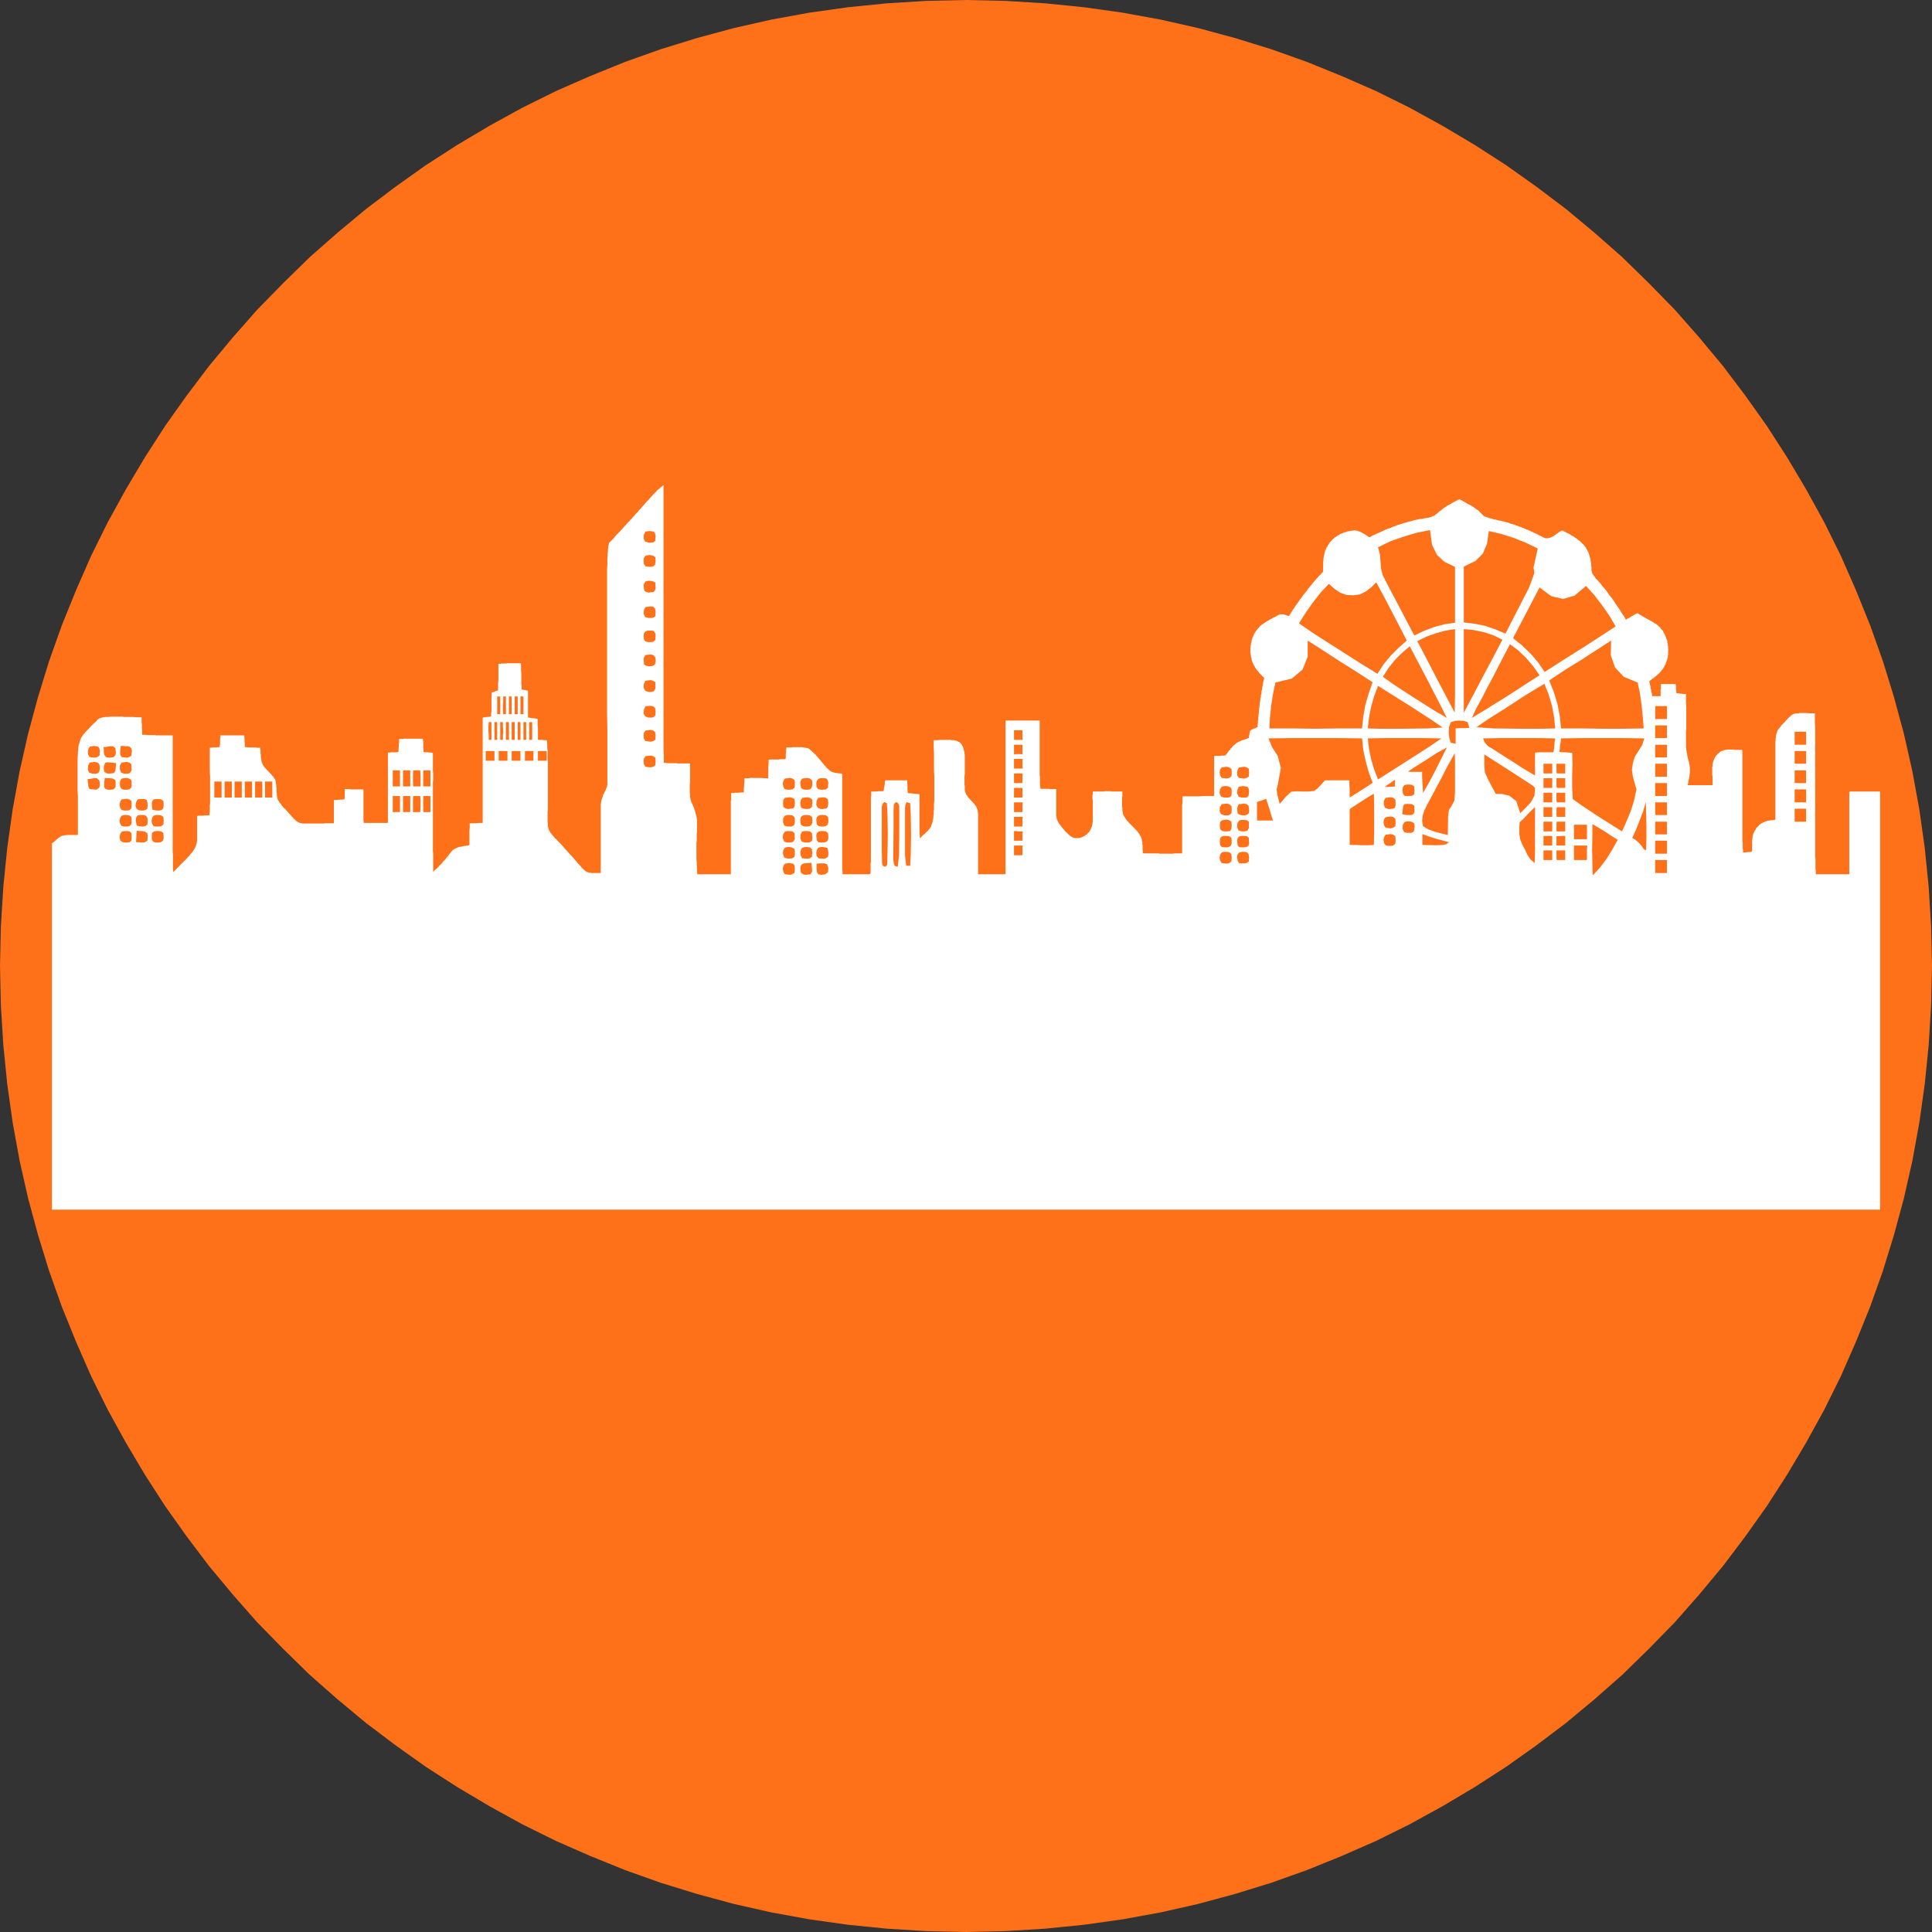 <?xml version="1.0" encoding="UTF-8" standalone="no"?>
<!DOCTYPE svg PUBLIC "-//W3C//DTD SVG 1.1//EN" "http://www.w3.org/Graphics/SVG/1.1/DTD/svg11.dtd">
<svg version="1.1" xmlns="http://www.w3.org/2000/svg" xmlns:xlink="http://www.w3.org/1999/xlink" preserveAspectRatio="xMidYMid meet" viewBox="0 0 64 64" width="640" height="640"><rect x="0" y="0" width="64" height="64" fill="#333333" stroke="none"/><defs><path d="M63.97 33.32L63.89 34.62L63.76 35.91L63.58 37.19L63.35 38.45L63.07 39.69L62.74 40.91L62.37 42.11L61.95 43.29L61.48 44.45L60.98 45.59L60.43 46.7L59.83 47.79L59.2 48.85L58.53 49.89L57.82 50.89L57.08 51.87L56.29 52.82L55.48 53.74L54.62 54.62L53.74 55.48L52.82 56.29L51.87 57.08L50.89 57.82L49.89 58.53L48.85 59.2L47.79 59.83L46.7 60.43L45.59 60.98L44.45 61.48L43.29 61.95L42.11 62.37L40.91 62.74L39.69 63.07L38.45 63.35L37.19 63.58L35.91 63.76L34.62 63.89L33.32 63.97L32 64L30.68 63.97L29.38 63.89L28.09 63.76L26.81 63.58L25.55 63.35L24.31 63.07L23.09 62.74L21.89 62.37L20.71 61.95L19.55 61.48L18.41 60.98L17.3 60.43L16.21 59.83L15.15 59.2L14.11 58.53L13.11 57.82L12.13 57.08L11.18 56.29L10.26 55.48L9.38 54.62L8.52 53.74L7.71 52.82L6.92 51.87L6.18 50.89L5.47 49.89L4.8 48.85L4.17 47.79L3.57 46.7L3.02 45.59L2.52 44.45L2.05 43.29L1.63 42.11L1.26 40.91L0.93 39.69L0.65 38.45L0.42 37.19L0.24 35.91L0.11 34.62L0.03 33.32L0 32L0.03 30.68L0.11 29.38L0.24 28.09L0.42 26.81L0.65 25.55L0.93 24.31L1.26 23.09L1.63 21.89L2.05 20.71L2.52 19.55L3.02 18.41L3.57 17.3L4.17 16.21L4.8 15.15L5.47 14.11L6.18 13.11L6.92 12.13L7.71 11.18L8.52 10.26L9.38 9.38L10.26 8.52L11.18 7.71L12.13 6.92L13.11 6.18L14.11 5.47L15.15 4.8L16.21 4.17L17.3 3.57L18.41 3.02L19.55 2.52L20.71 2.05L21.89 1.63L23.09 1.26L24.31 0.93L25.55 0.65L26.81 0.42L28.09 0.24L29.38 0.11L30.68 0.03L32 0L33.32 0.03L34.62 0.11L35.91 0.24L37.19 0.42L38.45 0.65L39.69 0.93L40.91 1.26L42.11 1.63L43.29 2.05L44.45 2.52L45.59 3.02L46.7 3.57L47.79 4.17L48.85 4.8L49.89 5.47L50.89 6.18L51.87 6.92L52.82 7.71L53.74 8.52L54.62 9.38L55.48 10.26L56.29 11.18L57.08 12.13L57.82 13.11L58.53 14.11L59.2 15.15L59.83 16.21L60.43 17.3L60.98 18.41L61.48 19.55L61.95 20.71L62.37 21.89L62.74 23.09L63.07 24.31L63.35 25.55L63.58 26.81L63.76 28.09L63.89 29.38L63.97 30.68L64 32L64 32L63.97 33.32Z" id="b1cyWeIoeN"></path><path d="M55.78 -11.08L62.65 -4.21L58.81 -0.36L51.94 -7.23L45.07 -0.36L41.22 -4.21L48.09 -11.08L41.22 -17.95L45.07 -21.8L51.94 -14.93L58.81 -21.8L62.65 -17.95L55.78 -11.08Z" id="c53AWm99o"></path><path d="M21.98 16.53L21.98 16.76L21.98 16.99L21.98 17.22L21.98 17.45L21.98 17.68L21.98 17.91L21.98 18.14L21.98 18.37L21.98 18.6L21.98 18.83L21.98 19.06L21.98 19.29L21.98 19.52L21.98 19.75L21.98 19.98L21.98 20.21L21.98 20.44L21.98 20.67L21.98 21.13L21.98 21.36L21.98 21.59L21.98 21.82L21.98 22.05L21.98 22.28L21.98 22.51L21.98 22.74L21.98 22.97L21.98 23.2L21.98 23.43L21.98 23.66L21.98 23.89L21.98 24.12L21.98 24.35L21.98 24.58L21.98 24.81L21.99 25.04L21.99 25.27L22.01 25.27L22.05 25.27L22.1 25.28L22.12 25.28L22.16 25.28L22.2 25.28L22.25 25.28L22.27 25.28L22.31 25.28L22.36 25.28L22.4 25.28L22.44 25.29L22.49 25.29L22.51 25.29L22.55 25.29L22.6 25.29L22.64 25.29L22.66 25.29L22.7 25.29L22.73 25.29L22.77 25.29L22.79 25.29L22.84 25.29L22.86 25.29L22.86 25.36L22.86 25.42L22.86 25.48L22.86 25.54L22.86 25.6L22.86 25.66L22.86 25.71L22.86 25.76L22.86 25.81L22.86 25.86L22.86 25.9L22.85 25.98L22.85 26.02L22.85 26.06L22.85 26.1L22.85 26.13L22.85 26.16L22.85 26.19L22.85 26.22L22.85 26.25L22.85 26.28L22.86 26.3L22.86 26.33L22.86 26.35L22.86 26.37L22.86 26.39L22.86 26.41L22.87 26.43L22.87 26.45L22.87 26.47L22.88 26.49L22.88 26.51L22.89 26.52L22.89 26.54L22.9 26.56L22.9 26.57L22.91 26.59L22.92 26.61L22.93 26.62L22.95 26.67L22.97 26.72L22.99 26.76L23 26.81L23.02 26.85L23.03 26.89L23.04 26.93L23.05 26.97L23.06 27.01L23.07 27.05L23.08 27.09L23.08 27.13L23.09 27.17L23.09 27.21L23.09 27.25L23.09 27.3L23.09 27.34L23.09 27.38L23.09 27.43L23.09 27.47L23.09 27.52L23.09 27.57L23.08 27.62L23.08 27.68L23.08 27.73L23.08 27.79L23.08 27.85L23.07 27.91L23.07 27.98L23.07 28.05L23.07 28.12L23.07 28.2L23.07 28.28L23.07 28.36L23.07 28.45L23.08 28.55L23.08 28.64L23.09 28.74L23.09 28.85L23.1 28.96L23.15 28.96L23.18 28.96L23.24 28.96L23.29 28.96L23.35 28.96L23.4 28.96L23.46 28.96L23.52 28.96L23.57 28.96L23.6 28.96L23.65 28.96L23.71 28.96L23.77 28.96L23.82 28.96L23.88 28.96L23.9 28.96L23.96 28.96L24.02 28.96L24.07 28.96L24.15 28.96L24.21 28.96L24.21 28.89L24.21 28.83L24.21 28.76L24.21 28.69L24.21 28.63L24.21 28.56L24.21 28.49L24.21 28.42L24.21 28.36L24.21 28.29L24.21 28.22L24.21 28.16L24.21 28.09L24.21 28.02L24.21 27.95L24.21 27.89L24.21 27.82L24.21 27.69L24.21 27.62L24.21 27.55L24.21 27.48L24.21 27.42L24.21 27.35L24.21 27.28L24.21 27.21L24.21 27.15L24.21 27.08L24.21 27.01L24.21 26.95L24.21 26.88L24.21 26.81L24.21 26.74L24.21 26.68L24.21 26.61L24.21 26.54L24.22 26.48L24.22 26.41L24.22 26.34L24.22 26.27L24.25 26.27L24.29 26.27L24.34 26.26L24.39 26.26L24.45 26.26L24.55 26.25L24.58 26.25L24.64 26.25L24.64 26.2L24.64 26.13L24.65 26.01L24.65 25.96L24.66 25.91L24.66 25.88L24.66 25.83L24.66 25.81L24.66 25.78L24.68 25.78L24.7 25.78L24.72 25.78L24.74 25.78L24.76 25.78L24.78 25.78L24.8 25.78L24.82 25.78L24.84 25.77L24.86 25.77L24.88 25.77L24.9 25.77L24.92 25.77L24.94 25.77L24.96 25.77L24.98 25.77L25 25.77L25.02 25.77L25.04 25.77L25.06 25.77L25.08 25.77L25.1 25.77L25.11 25.77L25.13 25.77L25.15 25.77L25.17 25.77L25.19 25.77L25.21 25.77L25.23 25.77L25.25 25.77L25.27 25.78L25.29 25.78L25.31 25.78L25.33 25.78L25.35 25.78L25.37 25.78L25.39 25.78L25.41 25.78L25.43 25.78L25.45 25.78L25.45 25.66L25.45 25.54L25.45 25.46L25.45 25.4L25.46 25.32L25.46 25.24L25.46 25.2L25.46 25.17L25.51 25.16L25.57 25.16L25.66 25.16L25.73 25.16L25.8 25.16L25.84 25.15L25.92 25.15L26.01 25.15L26.02 25.15L26.03 25.08L26.03 25.02L26.03 24.97L26.04 24.92L26.04 24.87L26.04 24.84L26.05 24.8L26.05 24.76L26.07 24.76L26.09 24.76L26.1 24.76L26.12 24.76L26.14 24.76L26.16 24.76L26.18 24.76L26.2 24.76L26.22 24.76L26.27 24.75L26.29 24.75L26.31 24.75L26.33 24.75L26.35 24.75L26.36 24.75L26.38 24.75L26.4 24.75L26.42 24.75L26.44 24.75L26.46 24.75L26.48 24.75L26.49 24.75L26.51 24.75L26.53 24.75L26.55 24.75L26.57 24.75L26.59 24.76L26.61 24.76L26.62 24.76L26.64 24.76L26.66 24.77L26.68 24.77L26.7 24.77L26.71 24.78L26.73 24.78L26.75 24.79L26.77 24.79L26.79 24.8L26.81 24.81L26.83 24.83L26.85 24.85L26.87 24.86L26.89 24.88L26.91 24.9L26.93 24.91L26.94 24.93L26.96 24.95L26.98 24.97L27 24.99L27.02 25L27.03 25.02L27.05 25.04L27.07 25.06L27.08 25.08L27.1 25.1L27.12 25.12L27.14 25.14L27.15 25.16L27.19 25.2L27.2 25.22L27.22 25.24L27.24 25.26L27.25 25.28L27.27 25.3L27.29 25.32L27.3 25.34L27.32 25.36L27.34 25.38L27.36 25.4L27.37 25.42L27.39 25.44L27.41 25.46L27.43 25.47L27.45 25.49L27.47 25.51L27.49 25.53L27.51 25.54L27.52 25.55L27.53 25.55L27.53 25.56L27.54 25.56L27.55 25.57L27.56 25.57L27.57 25.57L27.58 25.58L27.59 25.58L27.6 25.58L27.61 25.59L27.62 25.59L27.63 25.59L27.64 25.59L27.65 25.6L27.66 25.6L27.67 25.6L27.68 25.6L27.69 25.6L27.7 25.6L27.71 25.61L27.72 25.61L27.74 25.61L27.76 25.61L27.78 25.62L27.8 25.62L27.82 25.62L27.83 25.62L27.85 25.62L27.87 25.63L27.88 25.63L27.89 25.63L27.9 25.63L27.9 25.72L27.9 25.8L27.9 25.88L27.9 25.96L27.9 26.05L27.9 26.13L27.9 26.21L27.9 26.3L27.9 26.38L27.9 26.46L27.9 26.55L27.9 26.63L27.9 26.71L27.9 26.8L27.9 27.13L27.9 27.21L27.9 27.29L27.9 27.38L27.9 27.46L27.9 27.54L27.9 27.63L27.9 27.71L27.9 27.79L27.9 27.88L27.9 27.96L27.9 28.04L27.9 28.13L27.9 28.21L27.9 28.29L27.9 28.38L27.9 28.46L27.9 28.54L27.9 28.62L27.9 28.71L27.9 28.79L27.91 28.87L27.91 28.96L27.93 28.96L27.98 28.96L28.02 28.96L28.05 28.96L28.09 28.96L28.14 28.96L28.18 28.96L28.21 28.96L28.25 28.96L28.32 28.96L28.35 28.96L28.39 28.96L28.44 28.96L28.49 28.96L28.51 28.96L28.56 28.96L28.6 28.96L28.65 28.96L28.69 28.96L28.74 28.96L28.79 28.96L28.83 28.95L28.84 28.89L28.84 28.82L28.84 28.75L28.84 28.68L28.84 28.61L28.85 28.55L28.85 28.48L28.85 28.41L28.85 28.34L28.85 28.27L28.85 28.2L28.85 28.14L28.85 28.07L28.85 28L28.85 27.93L28.85 27.86L28.85 27.79L28.85 27.73L28.85 27.66L28.85 27.59L28.85 27.52L28.85 27.45L28.85 27.38L28.85 27.32L28.85 27.25L28.85 27.18L28.85 27.11L28.85 27.04L28.85 26.98L28.85 26.91L28.85 26.84L28.85 26.77L28.85 26.7L28.85 26.63L28.85 26.57L28.85 26.5L28.85 26.43L28.86 26.36L28.86 26.29L28.86 26.22L28.88 26.22L28.92 26.22L28.96 26.22L29.01 26.22L29.1 26.21L29.14 26.21L29.17 26.21L29.23 26.21L29.26 26.2L29.27 26.2L29.28 26.16L29.28 26.12L29.29 26.07L29.3 26.03L29.31 25.96L29.31 25.9L29.32 25.87L29.32 25.85L29.34 25.85L29.38 25.85L29.39 25.85L29.43 25.85L29.45 25.85L29.48 25.85L29.5 25.85L29.54 25.85L29.56 25.85L29.59 25.85L29.61 25.85L29.65 25.85L29.68 25.85L29.72 25.85L29.76 25.85L29.78 25.85L29.81 25.85L29.83 25.85L29.87 25.85L29.9 25.85L29.94 25.85L29.96 25.85L29.99 25.85L30.01 25.85L30.05 25.85L30.06 26L30.06 26.07L30.06 26.13L30.06 26.16L30.07 26.22L30.07 26.27L30.13 26.28L30.18 26.28L30.37 26.3L30.46 26.31L30.46 26.35L30.46 26.38L30.46 26.42L30.46 26.46L30.46 26.49L30.46 26.53L30.46 26.57L30.46 26.6L30.46 26.64L30.46 26.71L30.46 26.78L30.46 26.86L30.46 26.97L30.46 27.04L30.46 27.11L30.46 27.19L30.46 27.22L30.46 27.26L30.46 27.3L30.46 27.33L30.46 27.37L30.46 27.41L30.46 27.44L30.46 27.48L30.46 27.52L30.46 27.55L30.46 27.59L30.46 27.63L30.47 27.66L30.47 27.7L30.47 27.74L30.47 27.77L30.51 27.74L30.54 27.7L30.57 27.67L30.61 27.64L30.64 27.62L30.66 27.59L30.69 27.56L30.72 27.54L30.74 27.52L30.76 27.49L30.78 27.47L30.8 27.44L30.82 27.41L30.84 27.38L30.85 27.35L30.86 27.31L30.88 27.28L30.89 27.23L30.9 27.19L30.91 27.14L30.92 27.08L30.92 27.02L30.93 26.95L30.93 26.88L30.94 26.8L30.94 26.71L30.94 26.62L30.95 26.51L30.95 26.4L30.95 26.28L30.95 26.16L30.95 26.02L30.95 25.87L30.95 25.71L30.94 25.54L30.94 25.36L30.94 25.17L30.94 24.96L30.93 24.75L30.93 24.52L30.95 24.52L30.96 24.52L30.98 24.52L31.01 24.52L31.03 24.52L31.07 24.52L31.13 24.51L31.17 24.51L31.19 24.51L31.2 24.51L31.24 24.51L31.26 24.51L31.27 24.51L31.29 24.51L31.31 24.51L31.34 24.51L31.36 24.51L31.38 24.51L31.39 24.51L31.41 24.51L31.43 24.51L31.44 24.51L31.46 24.51L31.48 24.51L31.5 24.51L31.51 24.52L31.53 24.52L31.55 24.52L31.56 24.52L31.58 24.52L31.6 24.52L31.61 24.53L31.65 24.53L31.68 24.54L31.72 24.55L31.74 24.57L31.77 24.58L31.8 24.6L31.82 24.62L31.84 24.64L31.86 24.67L31.87 24.69L31.89 24.72L31.9 24.75L31.91 24.78L31.92 24.82L31.93 24.85L31.94 24.89L31.95 24.93L31.95 24.97L31.96 25.01L31.96 25.05L31.96 25.1L31.96 25.14L31.96 25.19L31.96 25.24L31.96 25.29L31.96 25.34L31.96 25.39L31.96 25.44L31.96 25.49L31.96 25.55L31.96 25.6L31.96 25.65L31.95 25.71L31.95 25.76L31.95 25.82L31.95 25.88L31.95 25.93L31.95 25.99L31.96 26.05L31.96 26.1L31.96 26.13L31.96 26.16L31.96 26.18L31.97 26.21L31.97 26.23L31.98 26.25L31.99 26.28L32 26.3L32.01 26.32L32.02 26.34L32.04 26.36L32.05 26.38L32.06 26.4L32.08 26.42L32.09 26.44L32.11 26.45L32.13 26.47L32.14 26.49L32.16 26.51L32.19 26.54L32.21 26.56L32.23 26.58L32.24 26.6L32.26 26.62L32.28 26.63L32.29 26.65L32.3 26.67L32.32 26.69L32.33 26.71L32.34 26.73L32.35 26.75L32.36 26.78L32.37 26.8L32.38 26.82L32.39 26.85L32.39 26.87L32.39 26.9L32.4 26.92L32.4 26.95L32.4 27L32.4 27.05L32.4 27.1L32.4 27.15L32.4 27.2L32.4 27.25L32.4 27.3L32.4 27.35L32.4 27.4L32.4 27.45L32.4 27.5L32.4 27.55L32.4 27.6L32.4 27.65L32.4 27.7L32.4 27.75L32.4 27.8L32.4 27.85L32.4 27.9L32.4 28L32.4 28.15L32.4 28.2L32.4 28.25L32.4 28.3L32.4 28.35L32.4 28.4L32.4 28.45L32.4 28.5L32.4 28.56L32.4 28.61L32.4 28.66L32.4 28.71L32.4 28.76L32.4 28.81L32.4 28.86L32.4 28.91L32.4 28.96L32.42 28.96L32.47 28.96L32.51 28.96L32.53 28.96L32.58 28.96L32.6 28.96L32.65 28.96L32.67 28.96L32.72 28.96L32.74 28.96L32.78 28.96L32.81 28.96L32.85 28.96L32.9 28.96L32.94 28.96L32.99 28.96L33.01 28.96L33.06 28.96L33.08 28.96L33.12 28.96L33.15 28.96L33.19 28.96L33.21 28.96L33.26 28.96L33.28 28.96L33.31 28.96L33.31 28.83L33.31 28.7L33.31 28.58L33.31 28.45L33.31 28.32L33.31 28.19L33.31 28.07L33.31 27.94L33.31 27.81L33.31 27.69L33.31 27.56L33.31 27.43L33.31 27.3L33.31 27.18L33.31 27.05L33.31 26.92L33.31 26.8L33.31 26.67L33.31 26.54L33.31 26.42L33.31 26.29L33.31 26.16L33.31 26.03L33.31 25.78L33.31 25.53L33.31 25.4L33.31 25.27L33.31 25.14L33.31 25.02L33.31 24.89L33.31 24.76L33.31 24.64L33.31 24.51L33.31 24.38L33.31 24.25L33.31 24.13L33.31 24L33.31 23.87L33.34 23.87L33.37 23.87L33.4 23.87L33.45 23.87L33.48 23.87L33.51 23.87L33.54 23.87L33.59 23.87L33.62 23.87L33.65 23.87L33.71 23.87L33.74 23.87L33.76 23.87L33.82 23.87L33.85 23.87L33.91 23.87L33.93 23.87L33.99 23.87L34.02 23.87L34.07 23.87L34.13 23.87L34.16 23.87L34.22 23.87L34.27 23.87L34.33 23.87L34.39 23.87L34.44 23.87L34.44 23.93L34.44 23.98L34.44 24.04L34.44 24.1L34.44 24.15L34.44 24.21L34.44 24.27L34.44 24.32L34.44 24.38L34.44 24.44L34.44 24.49L34.44 24.55L34.44 24.6L34.44 24.66L34.44 24.77L34.44 24.89L34.44 24.94L34.44 25L34.44 25.05L34.44 25.11L34.44 25.17L34.44 25.22L34.44 25.28L34.44 25.34L34.44 25.39L34.44 25.45L34.44 25.51L34.44 25.56L34.44 25.62L34.44 25.67L34.45 25.73L34.45 25.79L34.45 25.84L34.45 25.9L34.45 25.96L34.45 26.01L34.46 26.07L34.46 26.12L34.51 26.13L34.55 26.13L34.7 26.13L34.74 26.13L34.79 26.14L34.9 26.14L34.96 26.14L34.99 26.14L34.99 26.17L34.99 26.19L34.99 26.21L34.99 26.23L34.99 26.26L34.99 26.3L34.99 26.33L34.99 26.35L34.99 26.37L34.99 26.39L34.99 26.42L34.99 26.46L34.99 26.49L34.99 26.53L34.99 26.58L34.99 26.6L34.99 26.62L34.99 26.65L34.99 26.67L34.99 26.69L34.99 26.72L34.99 26.76L34.99 26.79L34.99 26.81L34.99 26.83L34.99 26.85L34.99 26.88L34.99 26.9L34.99 26.92L34.99 26.95L34.99 26.97L34.99 26.99L34.99 27.02L34.99 27.04L35 27.06L35 27.08L35 27.09L35 27.11L35.01 27.13L35.01 27.15L35.02 27.16L35.03 27.18L35.04 27.2L35.05 27.22L35.06 27.24L35.07 27.26L35.08 27.28L35.1 27.3L35.11 27.32L35.13 27.34L35.14 27.36L35.16 27.38L35.17 27.4L35.19 27.42L35.21 27.44L35.22 27.46L35.24 27.48L35.26 27.5L35.27 27.52L35.29 27.54L35.31 27.56L35.33 27.57L35.34 27.59L35.36 27.61L35.38 27.62L35.39 27.64L35.41 27.65L35.42 27.66L35.44 27.68L35.45 27.69L35.47 27.7L35.48 27.71L35.49 27.72L35.5 27.72L35.52 27.73L35.54 27.74L35.56 27.75L35.59 27.75L35.61 27.76L35.63 27.76L35.66 27.76L35.68 27.76L35.7 27.76L35.73 27.76L35.75 27.76L35.77 27.75L35.8 27.75L35.82 27.74L35.84 27.73L35.87 27.72L35.89 27.71L35.91 27.7L35.93 27.69L35.95 27.67L35.97 27.66L35.99 27.65L36.01 27.63L36.03 27.61L36.04 27.59L36.06 27.58L36.08 27.56L36.09 27.54L36.11 27.51L36.12 27.49L36.13 27.47L36.14 27.45L36.15 27.42L36.16 27.4L36.17 27.38L36.18 27.35L36.18 27.32L36.19 27.3L36.19 27.27L36.19 27.25L36.2 27.22L36.2 27.19L36.2 27.17L36.2 27.14L36.2 27.12L36.2 27.09L36.2 27.07L36.2 27.04L36.2 27.02L36.2 26.99L36.2 26.97L36.2 26.94L36.2 26.92L36.2 26.89L36.2 26.87L36.2 26.84L36.2 26.82L36.2 26.77L36.2 26.72L36.2 26.62L36.2 26.57L36.2 26.54L36.2 26.52L36.2 26.49L36.19 26.47L36.19 26.44L36.19 26.42L36.19 26.37L36.19 26.34L36.2 26.32L36.2 26.29L36.2 26.27L36.2 26.24L36.2 26.22L36.22 26.22L36.27 26.22L36.32 26.22L36.37 26.22L36.42 26.22L36.47 26.22L36.52 26.22L36.56 26.22L36.61 26.21L36.66 26.21L36.71 26.21L36.74 26.21L36.79 26.21L36.83 26.22L36.88 26.22L36.93 26.22L36.98 26.22L37.03 26.22L37.08 26.22L37.13 26.22L37.18 26.22L37.18 26.24L37.18 26.26L37.18 26.28L37.18 26.3L37.18 26.32L37.18 26.33L37.18 26.35L37.18 26.37L37.17 26.41L37.17 26.45L37.17 26.49L37.17 26.51L37.17 26.53L37.17 26.55L37.17 26.57L37.17 26.59L37.17 26.61L37.17 26.63L37.17 26.64L37.17 26.66L37.17 26.68L37.17 26.7L37.17 26.72L37.17 26.74L37.18 26.76L37.18 26.78L37.18 26.8L37.18 26.82L37.18 26.84L37.18 26.86L37.19 26.88L37.19 26.89L37.19 26.91L37.2 26.93L37.2 26.95L37.2 26.97L37.21 26.99L37.22 27.01L37.23 27.03L37.24 27.05L37.26 27.07L37.27 27.09L37.28 27.11L37.3 27.13L37.31 27.15L37.32 27.17L37.34 27.19L37.35 27.2L37.37 27.22L37.39 27.24L37.4 27.26L37.42 27.27L37.43 27.29L37.45 27.31L37.47 27.32L37.48 27.34L37.52 27.37L37.53 27.39L37.55 27.41L37.57 27.42L37.58 27.44L37.6 27.46L37.61 27.47L37.63 27.49L37.65 27.51L37.66 27.53L37.68 27.54L37.69 27.56L37.71 27.58L37.72 27.6L37.73 27.62L37.75 27.64L37.76 27.66L37.77 27.68L37.78 27.7L37.8 27.72L37.8 27.73L37.8 27.75L37.81 27.76L37.81 27.77L37.82 27.79L37.82 27.8L37.82 27.81L37.82 27.83L37.83 27.84L37.83 27.85L37.83 27.87L37.83 27.88L37.84 27.89L37.84 27.91L37.84 27.92L37.84 27.93L37.84 27.95L37.84 27.96L37.84 27.98L37.85 27.99L37.85 28L37.85 28.02L37.85 28.03L37.85 28.06L37.85 28.07L37.85 28.1L37.85 28.16L37.86 28.18L37.86 28.21L37.86 28.23L37.86 28.24L37.86 28.25L37.86 28.27L37.89 28.27L37.92 28.27L37.96 28.27L37.99 28.27L38.02 28.27L38.05 28.27L38.09 28.27L38.12 28.27L38.15 28.27L38.19 28.27L38.22 28.27L38.25 28.27L38.28 28.27L38.32 28.27L38.35 28.27L38.38 28.27L38.41 28.28L38.45 28.28L38.48 28.28L38.51 28.28L38.54 28.28L38.58 28.28L38.64 28.28L38.67 28.28L38.71 28.28L38.77 28.28L38.84 28.28L38.9 28.27L38.97 28.27L39.03 28.27L39.06 28.27L39.13 28.27L39.16 28.27L39.16 28.23L39.16 28.18L39.16 28.13L39.16 28.08L39.16 28.04L39.16 27.99L39.16 27.94L39.16 27.89L39.16 27.85L39.16 27.8L39.16 27.75L39.16 27.71L39.16 27.66L39.16 27.61L39.16 27.47L39.16 27.37L39.16 27.33L39.16 27.28L39.16 27.23L39.16 27.19L39.16 27.14L39.16 27.09L39.16 27.04L39.16 27L39.16 26.95L39.16 26.9L39.16 26.85L39.16 26.81L39.16 26.76L39.16 26.71L39.16 26.66L39.17 26.62L39.17 26.57L39.17 26.52L39.17 26.48L39.17 26.43L39.17 26.38L39.2 26.38L39.22 26.38L39.25 26.38L39.28 26.38L39.3 26.38L39.36 26.38L39.41 26.38L39.43 26.38L39.49 26.38L39.54 26.38L39.56 26.38L39.62 26.38L39.64 26.38L39.72 26.38L39.85 26.37L39.9 26.37L39.95 26.37L40.01 26.37L40.03 26.37L40.08 26.37L40.11 26.37L40.16 26.37L40.19 26.37L40.21 26.37L40.22 26.34L40.22 26.31L40.22 26.27L40.22 26.21L40.22 26.17L40.22 26.11L40.22 26.07L40.22 26.01L40.22 25.94L40.22 25.84L40.22 25.74L40.22 25.64L40.22 25.54L40.22 25.51L40.22 25.44L40.22 25.41L40.22 25.38L40.22 25.31L40.22 25.28L40.22 25.24L40.22 25.21L40.22 25.18L40.22 25.15L40.22 25.11L40.22 25.08L40.22 25.05L40.27 25.04L40.35 25.04L40.4 25.04L40.48 25.03L40.59 25.03L40.61 25L40.64 24.97L40.66 24.94L40.68 24.91L40.7 24.88L40.72 24.86L40.74 24.84L40.76 24.82L40.77 24.79L40.79 24.78L40.81 24.76L40.82 24.74L40.84 24.72L40.85 24.71L40.87 24.69L40.88 24.68L40.9 24.67L40.91 24.66L40.93 24.64L40.94 24.63L40.95 24.62L40.97 24.61L40.99 24.6L41 24.59L41.02 24.58L41.03 24.57L41.05 24.57L41.07 24.56L41.09 24.55L41.11 24.54L41.13 24.53L41.15 24.52L41.18 24.51L41.2 24.51L41.22 24.5L41.25 24.49L41.28 24.48L41.37 24.44L41.38 24.38L41.38 24.36L41.39 24.33L41.39 24.31L41.39 24.29L41.4 24.28L41.4 24.27L41.4 24.25L41.41 24.24L41.41 24.22L41.41 24.21L41.41 24.21L41.43 24.2L41.43 24.19L41.44 24.19L41.45 24.18L41.46 24.18L41.47 24.17L41.48 24.17L41.48 24.16L41.49 24.16L41.5 24.15L41.51 24.15L41.52 24.15L41.53 24.14L41.55 24.13L41.55 24.13L41.56 24.13L41.59 24.12L41.62 24.1L41.62 24.1L41.64 24.09L41.65 24.09L41.66 24.09L41.66 24.04L41.66 24L41.67 23.96L41.67 23.92L41.67 23.88L41.68 23.84L41.68 23.8L41.68 23.76L41.69 23.72L41.69 23.68L41.7 23.64L41.7 23.59L41.7 23.55L41.71 23.51L41.71 23.47L41.72 23.43L41.72 23.39L41.73 23.35L41.73 23.31L41.74 23.27L41.74 23.23L41.75 23.19L41.75 23.15L41.76 23.11L41.77 23.07L41.77 23.03L41.78 22.99L41.79 22.95L41.79 22.9L41.8 22.86L41.81 22.82L41.81 22.78L41.82 22.74L41.83 22.7L41.84 22.66L41.84 22.62L41.85 22.58L41.86 22.54L41.87 22.5L41.88 22.46L41.87 22.45L41.81 22.39L41.8 22.38L41.78 22.36L41.77 22.35L41.76 22.33L41.74 22.32L41.73 22.31L41.72 22.3L41.71 22.28L41.7 22.27L41.69 22.26L41.68 22.25L41.67 22.23L41.66 22.22L41.65 22.21L41.64 22.2L41.63 22.18L41.62 22.17L41.61 22.16L41.6 22.14L41.59 22.13L41.58 22.12L41.57 22.1L41.57 22.09L41.56 22.07L41.55 22.06L41.54 22.05L41.53 22.03L41.53 22.02L41.52 22L41.51 21.99L41.51 21.97L41.5 21.95L41.49 21.94L41.48 21.91L41.47 21.88L41.46 21.84L41.46 21.81L41.45 21.78L41.44 21.75L41.44 21.72L41.43 21.68L41.43 21.65L41.42 21.62L41.42 21.58L41.42 21.55L41.42 21.52L41.42 21.48L41.43 21.45L41.43 21.42L41.43 21.39L41.44 21.35L41.44 21.32L41.45 21.29L41.46 21.26L41.46 21.22L41.47 21.19L41.48 21.16L41.49 21.13L41.5 21.1L41.52 21.07L41.53 21.04L41.54 21.01L41.56 20.98L41.57 20.95L41.59 20.93L41.61 20.9L41.63 20.87L41.65 20.85L41.67 20.82L41.69 20.8L41.71 20.78L41.73 20.75L41.75 20.73L41.77 20.72L41.78 20.71L41.79 20.7L41.81 20.69L41.82 20.68L41.84 20.67L41.85 20.66L41.87 20.65L41.88 20.64L41.89 20.63L41.91 20.62L41.92 20.61L41.94 20.6L41.95 20.59L41.97 20.58L41.98 20.57L42 20.56L42.01 20.56L42.03 20.55L42.04 20.54L42.06 20.53L42.07 20.52L42.09 20.51L42.1 20.51L42.12 20.5L42.13 20.49L42.15 20.48L42.18 20.46L42.21 20.45L42.27 20.42L42.3 20.4L42.33 20.38L42.35 20.37L42.36 20.37L42.36 20.37L42.37 20.36L42.38 20.36L42.39 20.35L42.4 20.35L42.41 20.35L42.42 20.35L42.42 20.35L42.43 20.35L42.44 20.35L42.45 20.35L42.46 20.35L42.47 20.35L42.48 20.35L42.49 20.35L42.5 20.35L42.5 20.35L42.51 20.35L42.52 20.35L42.53 20.36L42.54 20.36L42.55 20.36L42.56 20.36L42.57 20.37L42.58 20.37L42.58 20.37L42.6 20.38L42.62 20.38L42.63 20.39L42.65 20.39L42.65 20.39L42.66 20.4L42.67 20.4L42.68 20.4L42.69 20.4L42.7 20.41L42.72 20.37L42.75 20.33L42.77 20.29L42.8 20.25L42.82 20.21L42.85 20.17L42.88 20.13L42.9 20.09L42.93 20.05L42.96 20.01L42.98 19.98L43.01 19.94L43.04 19.9L43.06 19.86L43.09 19.83L43.12 19.79L43.15 19.75L43.17 19.71L43.2 19.68L43.23 19.64L43.26 19.6L43.29 19.57L43.32 19.53L43.34 19.49L43.37 19.46L43.4 19.42L43.43 19.39L43.46 19.35L43.49 19.31L43.52 19.28L43.55 19.24L43.58 19.21L43.61 19.17L43.64 19.14L43.67 19.11L43.7 19.07L43.74 19.04L43.77 19L43.8 18.97L43.83 18.94L43.83 18.91L43.83 18.87L43.83 18.85L43.83 18.83L43.83 18.8L43.83 18.78L43.83 18.76L43.83 18.74L43.83 18.72L43.83 18.69L43.83 18.67L43.83 18.65L43.83 18.63L43.83 18.61L43.84 18.58L43.84 18.56L43.84 18.54L43.84 18.52L43.84 18.5L43.85 18.48L43.85 18.45L43.85 18.43L43.86 18.41L43.86 18.39L43.87 18.37L43.87 18.35L43.88 18.33L43.88 18.31L43.89 18.28L43.89 18.26L43.9 18.24L43.91 18.22L43.92 18.2L43.93 18.18L43.93 18.16L43.94 18.15L43.95 18.13L43.97 18.11L43.98 18.09L43.99 18.06L44.01 18.04L44.02 18.02L44.04 17.99L44.05 17.97L44.07 17.95L44.09 17.93L44.11 17.91L44.12 17.89L44.14 17.87L44.16 17.85L44.18 17.84L44.2 17.82L44.22 17.8L44.25 17.79L44.27 17.77L44.29 17.76L44.31 17.74L44.33 17.73L44.36 17.72L44.38 17.7L44.4 17.69L44.43 17.68L44.45 17.67L44.48 17.66L44.5 17.65L44.52 17.64L44.55 17.63L44.57 17.63L44.6 17.62L44.62 17.61L44.65 17.6L44.68 17.6L44.7 17.59L44.73 17.59L44.75 17.58L44.78 17.58L44.8 17.58L44.83 17.58L44.85 17.57L44.87 17.57L44.88 17.57L44.9 17.57L44.91 17.57L44.92 17.58L44.94 17.58L44.95 17.58L44.96 17.58L44.98 17.59L44.99 17.59L45 17.6L45.02 17.6L45.03 17.61L45.04 17.61L45.06 17.62L45.07 17.62L45.08 17.63L45.09 17.63L45.11 17.64L45.12 17.65L45.13 17.65L45.14 17.66L45.16 17.67L45.17 17.68L45.18 17.68L45.19 17.69L45.21 17.7L45.23 17.71L45.27 17.74L45.29 17.75L45.3 17.76L45.31 17.77L45.33 17.78L45.34 17.78L45.35 17.79L45.36 17.8L45.41 17.78L45.45 17.75L45.49 17.73L45.54 17.71L45.58 17.69L45.63 17.67L45.67 17.65L45.72 17.63L45.76 17.61L45.81 17.59L45.85 17.57L45.89 17.55L45.94 17.53L45.98 17.51L46.03 17.5L46.08 17.48L46.12 17.46L46.17 17.44L46.21 17.43L46.26 17.41L46.3 17.39L46.35 17.38L46.4 17.36L46.44 17.35L46.49 17.33L46.53 17.32L46.58 17.31L46.63 17.29L46.67 17.28L46.72 17.27L46.77 17.26L46.81 17.24L46.86 17.23L46.91 17.22L46.96 17.21L47 17.2L47.05 17.19L47.1 17.19L47.15 17.18L47.19 17.17L47.23 17.16L47.26 17.16L47.3 17.15L47.32 17.15L47.35 17.14L47.38 17.13L47.4 17.13L47.42 17.12L47.44 17.11L47.46 17.1L47.48 17.09L47.5 17.09L47.52 17.08L47.53 17.07L47.55 17.05L47.56 17.04L47.58 17.03L47.6 17.02L47.61 17L47.63 16.99L47.65 16.98L47.66 16.96L47.68 16.94L47.7 16.93L47.73 16.91L47.75 16.89L47.78 16.87L47.8 16.85L47.83 16.83L47.86 16.81L47.9 16.79L47.93 16.76L47.97 16.74L48.02 16.71L48.06 16.69L48.11 16.66L48.16 16.63L48.22 16.6L48.28 16.57L48.34 16.54L48.43 16.58L48.5 16.62L48.57 16.66L48.64 16.7L48.7 16.73L48.75 16.76L48.8 16.79L48.84 16.82L48.88 16.85L48.91 16.87L48.94 16.89L48.97 16.91L48.99 16.93L49.01 16.95L49.03 16.97L49.04 16.98L49.06 17L49.07 17.01L49.08 17.02L49.09 17.03L49.1 17.04L49.11 17.05L49.12 17.06L49.13 17.07L49.14 17.08L49.15 17.09L49.17 17.1L49.18 17.11L49.2 17.11L49.22 17.12L49.24 17.13L49.27 17.14L49.3 17.15L49.33 17.16L49.37 17.17L49.42 17.18L49.46 17.2L49.52 17.21L49.58 17.22L49.64 17.24L49.68 17.25L49.72 17.25L49.75 17.26L49.79 17.27L49.83 17.28L49.87 17.29L49.9 17.3L49.94 17.31L49.98 17.32L50.02 17.34L50.05 17.35L50.09 17.36L50.13 17.37L50.17 17.38L50.2 17.4L50.24 17.41L50.28 17.42L50.31 17.44L50.35 17.45L50.39 17.46L50.42 17.48L50.46 17.49L50.5 17.51L50.53 17.52L50.57 17.54L50.61 17.55L50.64 17.57L50.68 17.58L50.71 17.6L50.75 17.62L50.78 17.63L50.82 17.65L50.86 17.67L50.89 17.68L50.93 17.7L50.96 17.72L51 17.74L51.03 17.75L51.07 17.77L51.1 17.79L51.12 17.8L51.14 17.81L51.16 17.82L51.17 17.82L51.19 17.83L51.21 17.83L51.23 17.83L51.24 17.83L51.26 17.83L51.28 17.83L51.29 17.83L51.31 17.82L51.33 17.82L51.34 17.81L51.36 17.81L51.38 17.8L51.39 17.79L51.41 17.79L51.42 17.78L51.44 17.77L51.46 17.76L51.47 17.75L51.49 17.74L51.5 17.73L51.52 17.72L51.53 17.71L51.55 17.7L51.58 17.67L51.6 17.66L51.61 17.65L51.63 17.64L51.64 17.63L51.66 17.62L51.68 17.61L51.69 17.6L51.71 17.59L51.72 17.58L51.74 17.58L51.75 17.57L51.81 17.6L51.87 17.63L51.92 17.66L51.97 17.68L52.02 17.71L52.06 17.74L52.11 17.76L52.15 17.79L52.19 17.82L52.23 17.84L52.26 17.87L52.3 17.9L52.33 17.92L52.36 17.95L52.39 17.98L52.42 18.01L52.45 18.03L52.47 18.06L52.49 18.09L52.52 18.12L52.54 18.15L52.55 18.18L52.57 18.21L52.59 18.24L52.6 18.27L52.62 18.3L52.63 18.33L52.64 18.36L52.65 18.4L52.66 18.43L52.67 18.47L52.68 18.5L52.69 18.54L52.69 18.58L52.7 18.62L52.71 18.66L52.71 18.7L52.71 18.74L52.72 18.78L52.72 18.83L52.72 18.85L52.72 18.88L52.72 18.9L52.73 18.92L52.73 18.94L52.74 18.96L52.74 18.98L52.75 19L52.76 19.02L52.77 19.03L52.78 19.05L52.8 19.07L52.81 19.09L52.83 19.11L52.84 19.13L52.86 19.16L52.88 19.18L52.9 19.2L52.93 19.23L52.95 19.26L52.98 19.29L53.01 19.32L53.04 19.36L53.07 19.4L53.1 19.44L53.14 19.48L53.18 19.53L53.22 19.58L53.26 19.64L53.3 19.7L53.35 19.76L53.4 19.82L53.45 19.89L53.5 19.97L53.55 20.05L53.61 20.13L53.67 20.22L53.73 20.32L53.8 20.42L53.86 20.53L53.89 20.51L53.92 20.49L53.95 20.48L53.98 20.46L54.03 20.43L54.06 20.41L54.08 20.4L54.13 20.37L54.16 20.35L54.2 20.33L54.23 20.32L54.24 20.31L54.24 20.31L54.26 20.32L54.27 20.33L54.29 20.34L54.3 20.35L54.32 20.36L54.33 20.37L54.35 20.37L54.36 20.38L54.38 20.39L54.39 20.4L54.41 20.41L54.42 20.42L54.44 20.43L54.45 20.44L54.47 20.45L54.48 20.46L54.5 20.46L54.51 20.47L54.53 20.48L54.56 20.5L54.62 20.53L54.65 20.55L54.67 20.56L54.7 20.57L54.71 20.58L54.73 20.59L54.74 20.6L54.76 20.61L54.77 20.62L54.79 20.63L54.8 20.64L54.82 20.65L54.83 20.66L54.85 20.66L54.88 20.69L54.91 20.71L54.93 20.73L54.96 20.76L54.99 20.78L55.01 20.81L55.03 20.84L55.05 20.86L55.08 20.89L55.1 20.93L55.11 20.96L55.13 20.99L55.15 21.02L55.16 21.06L55.18 21.09L55.19 21.12L55.2 21.16L55.22 21.2L55.23 21.23L55.23 21.27L55.24 21.31L55.25 21.34L55.25 21.38L55.26 21.42L55.26 21.46L55.26 21.49L55.27 21.53L55.26 21.57L55.26 21.61L55.26 21.65L55.26 21.68L55.25 21.72L55.25 21.76L55.24 21.79L55.23 21.83L55.22 21.87L55.21 21.9L55.19 21.94L55.18 21.97L55.17 22.01L55.16 22.03L55.15 22.04L55.14 22.06L55.13 22.08L55.12 22.1L55.11 22.11L55.1 22.13L55.09 22.15L55.08 22.16L55.07 22.18L55.05 22.19L55.04 22.21L55.03 22.22L55.02 22.24L55.01 22.25L54.99 22.27L54.98 22.28L54.97 22.3L54.95 22.31L54.94 22.32L54.92 22.34L54.91 22.35L54.9 22.36L54.88 22.37L54.87 22.39L54.85 22.4L54.84 22.41L54.82 22.42L54.81 22.43L54.79 22.45L54.78 22.46L54.76 22.47L54.75 22.48L54.73 22.49L54.71 22.5L54.7 22.52L54.68 22.53L54.64 22.56L54.64 22.59L54.65 22.64L54.66 22.69L54.67 22.72L54.68 22.8L54.7 22.86L54.7 22.9L54.72 22.97L54.73 23.05L54.73 23.06L54.8 23.06L54.84 23.06L54.88 23.06L54.93 23.06L55.01 23.06L55.01 23.02L55.01 22.96L55.01 22.9L55.01 22.86L55.02 22.81L55.02 22.77L55.02 22.72L55.02 22.66L55.08 22.66L55.17 22.66L55.24 22.66L55.42 22.66L55.51 22.66L55.51 22.69L55.52 22.74L55.52 22.8L55.52 22.85L55.53 22.89L55.53 22.93L55.53 22.95L55.53 22.96L55.61 22.97L55.7 22.98L55.77 22.99L55.81 22.99L55.85 22.99L55.85 23.14L55.85 23.28L55.86 23.41L55.86 23.53L55.86 23.64L55.86 23.74L55.86 23.84L55.86 23.93L55.86 24.01L55.86 24.09L55.86 24.16L55.85 24.23L55.85 24.29L55.85 24.34L55.85 24.39L55.85 24.44L55.85 24.48L55.85 24.52L55.85 24.56L55.85 24.59L55.85 24.62L55.85 24.65L55.85 24.68L55.85 24.71L55.85 24.74L55.85 24.77L55.86 24.79L55.86 24.82L55.86 24.85L55.87 24.88L55.87 24.91L55.88 24.94L55.89 24.98L55.89 25.02L55.9 25.06L55.91 25.1L55.92 25.15L55.94 25.21L55.95 25.26L55.96 25.33L55.97 25.34L55.97 25.36L55.97 25.38L55.97 25.4L55.98 25.41L55.98 25.43L55.98 25.45L55.98 25.46L55.98 25.48L55.98 25.5L55.98 25.52L55.98 25.53L55.98 25.55L55.98 25.57L55.98 25.58L55.98 25.6L55.98 25.62L55.97 25.64L55.97 25.65L55.97 25.67L55.97 25.69L55.97 25.7L55.96 25.72L55.96 25.74L55.96 25.75L55.95 25.77L55.95 25.79L55.95 25.81L55.94 25.82L55.94 25.84L55.94 25.86L55.93 25.87L55.93 25.91L55.91 25.99L55.91 26.01L55.95 26.01L55.99 26.01L56.03 26.01L56.05 26.01L56.09 26.01L56.13 26.01L56.17 26.01L56.21 26.01L56.25 26.01L56.32 26.01L56.34 26.01L56.38 26.01L56.4 26.01L56.44 26.01L56.46 26.01L56.5 26.01L56.52 26.01L56.56 26.01L56.58 26.01L56.63 26.01L56.65 26.01L56.69 26.01L56.71 26.01L56.73 26.01L56.73 25.98L56.73 25.96L56.73 25.93L56.73 25.91L56.73 25.88L56.73 25.85L56.73 25.83L56.73 25.8L56.73 25.78L56.73 25.75L56.73 25.72L56.72 25.67L56.72 25.64L56.72 25.62L56.72 25.59L56.72 25.56L56.72 25.54L56.72 25.51L56.72 25.48L56.72 25.46L56.72 25.43L56.72 25.4L56.73 25.38L56.73 25.35L56.73 25.33L56.74 25.3L56.74 25.28L56.75 25.25L56.75 25.23L56.76 25.21L56.77 25.18L56.78 25.16L56.79 25.14L56.8 25.11L56.81 25.09L56.82 25.07L56.84 25.05L56.85 25.03L56.87 25.01L56.89 24.99L56.9 24.97L56.92 24.96L56.94 24.94L56.96 24.93L56.97 24.91L56.99 24.9L57.01 24.89L57.03 24.88L57.05 24.87L57.07 24.87L57.09 24.86L57.11 24.85L57.13 24.85L57.16 24.84L57.18 24.84L57.2 24.84L57.22 24.83L57.24 24.83L57.27 24.83L57.29 24.83L57.31 24.83L57.33 24.83L57.36 24.83L57.38 24.83L57.4 24.83L57.43 24.83L57.45 24.83L57.47 24.84L57.52 24.84L57.54 24.84L57.56 24.84L57.58 24.84L57.61 24.84L57.63 24.84L57.65 24.84L57.67 24.84L57.69 24.84L57.71 24.84L57.72 24.94L57.72 25.03L57.72 25.13L57.72 25.23L57.72 25.33L57.72 25.43L57.72 25.53L57.72 25.63L57.72 25.73L57.72 25.83L57.72 25.93L57.72 26.03L57.72 26.13L57.72 26.23L57.72 26.33L57.72 26.42L57.72 26.52L57.72 26.62L57.72 26.71L57.72 26.81L57.72 26.9L57.72 26.99L57.72 27.08L57.72 27.17L57.72 27.26L57.72 27.34L57.72 27.42L57.72 27.5L57.72 27.58L57.72 27.66L57.72 27.73L57.72 27.8L57.72 27.87L57.73 27.93L57.73 27.99L57.73 28.05L57.73 28.1L57.74 28.15L57.74 28.2L57.74 28.24L57.81 28.24L57.86 28.23L57.87 28.23L57.88 28.23L57.99 28.22L58.03 28.22L58.03 28.2L58.04 28.19L58.04 28.17L58.04 28.16L58.04 28.14L58.04 28.11L58.04 28.1L58.04 28.05L58.04 28.02L58.04 28L58.04 27.99L58.04 27.97L58.04 27.96L58.04 27.94L58.04 27.93L58.04 27.91L58.04 27.9L58.04 27.88L58.04 27.87L58.04 27.85L58.04 27.84L58.04 27.82L58.05 27.81L58.05 27.79L58.05 27.78L58.05 27.76L58.05 27.75L58.06 27.73L58.06 27.72L58.06 27.7L58.06 27.69L58.07 27.67L58.07 27.66L58.07 27.64L58.08 27.63L58.08 27.61L58.1 27.58L58.11 27.55L58.13 27.52L58.15 27.49L58.17 27.46L58.18 27.43L58.2 27.41L58.22 27.39L58.24 27.37L58.26 27.35L58.28 27.33L58.3 27.31L58.32 27.3L58.34 27.28L58.36 27.27L58.38 27.26L58.4 27.25L58.42 27.24L58.44 27.23L58.46 27.22L58.48 27.21L58.5 27.21L58.52 27.2L58.54 27.19L58.56 27.19L58.58 27.19L58.6 27.18L58.62 27.18L58.64 27.18L58.65 27.17L58.67 27.17L58.69 27.17L58.71 27.17L58.72 27.17L58.75 27.17L58.77 27.16L58.78 27.16L58.8 27.16L58.81 27.16L58.81 26.93L58.81 26.71L58.81 26.5L58.81 26.31L58.81 26.12L58.81 25.95L58.81 25.79L58.81 25.64L58.81 25.5L58.81 25.37L58.81 25.25L58.81 25.14L58.81 25.04L58.81 24.94L58.81 24.85L58.81 24.77L58.81 24.7L58.81 24.63L58.81 24.57L58.82 24.52L58.82 24.47L58.83 24.42L58.83 24.38L58.84 24.34L58.85 24.3L58.86 24.27L58.87 24.24L58.88 24.21L58.89 24.19L58.91 24.16L58.93 24.14L58.95 24.11L58.97 24.09L58.99 24.06L59.01 24.03L59.04 24L59.07 23.97L59.1 23.94L59.13 23.91L59.16 23.87L59.18 23.85L59.2 23.83L59.24 23.79L59.25 23.78L59.27 23.76L59.28 23.75L59.3 23.74L59.31 23.72L59.32 23.71L59.34 23.7L59.35 23.69L59.36 23.68L59.37 23.67L59.39 23.67L59.4 23.66L59.41 23.65L59.43 23.65L59.44 23.64L59.46 23.64L59.47 23.64L59.49 23.63L59.51 23.63L59.53 23.63L59.55 23.63L59.58 23.63L59.6 23.62L59.63 23.62L59.65 23.62L59.68 23.62L59.72 23.62L59.75 23.62L59.79 23.62L59.83 23.62L59.87 23.62L59.96 23.63L60.01 23.63L60.06 23.63L60.12 23.63L60.12 23.78L60.12 23.93L60.13 24.08L60.13 24.24L60.13 24.39L60.13 24.55L60.13 24.72L60.13 24.88L60.13 25.04L60.13 25.2L60.13 25.37L60.13 25.53L60.13 25.69L60.13 25.86L60.13 26.02L60.13 26.18L60.13 26.34L60.13 26.5L60.13 26.65L60.13 26.81L60.13 26.96L60.13 27.1L60.13 27.25L60.13 27.39L60.13 27.53L60.13 27.66L60.13 27.79L60.13 27.92L60.13 28.04L60.13 28.15L60.13 28.26L60.13 28.37L60.14 28.46L60.14 28.56L60.14 28.64L60.14 28.72L60.14 28.79L60.15 28.85L60.15 28.91L60.15 28.96L60.21 28.96L60.29 28.96L60.35 28.96L60.4 28.96L60.46 28.96L60.51 28.96L60.57 28.96L60.62 28.96L60.71 28.96L60.73 28.96L60.79 28.96L60.82 28.96L60.87 28.96L60.9 28.96L60.96 28.96L61.01 28.96L61.04 28.96L61.09 28.96L61.15 28.96L61.2 28.96L61.26 28.96L61.26 28.89L61.26 28.82L61.26 28.75L61.26 28.68L61.26 28.61L61.26 28.55L61.26 28.48L61.26 28.41L61.26 28.34L61.26 28.27L61.26 28.2L61.26 28.13L61.26 28.07L61.26 28L61.26 27.93L61.26 27.79L61.26 27.59L61.26 27.52L61.26 27.45L61.26 27.38L61.26 27.31L61.26 27.24L61.26 27.18L61.26 27.11L61.26 27.04L61.26 26.97L61.26 26.9L61.26 26.83L61.26 26.77L61.26 26.7L61.26 26.63L61.26 26.56L61.26 26.49L61.26 26.42L61.26 26.35L61.26 26.29L61.27 26.22L61.32 26.22L61.37 26.22L61.44 26.22L61.49 26.22L61.55 26.22L61.62 26.22L61.7 26.22L61.83 26.22L61.88 26.22L61.95 26.22L62.06 26.22L62.11 26.22L62.21 26.22L62.26 26.22L62.28 26.22L62.28 40.07L61.47 40.07L60.69 40.07L59.96 40.07L59.26 40.07L58.57 40.07L57.9 40.07L57.22 40.07L56.53 40.07L55.83 40.07L55.09 40.07L54.31 40.07L53.48 40.07L52.59 40.07L51.63 40.07L50.59 40.07L49.46 40.07L48.24 40.07L46.9 40.07L45.45 40.07L43.86 40.07L42.14 40.07L40.27 40.07L38.24 40.07L36.04 40.07L33.67 40.07L31.1 40.07L28.34 40.07L25.37 40.07L22.19 40.07L18.77 40.07L15.12 40.07L11.23 40.07L7.07 40.07L2.65 40.07L1.72 40.07L1.72 27.94L1.72 27.94L1.73 27.93L1.74 27.92L1.75 27.92L1.76 27.91L1.77 27.9L1.78 27.89L1.79 27.89L1.8 27.88L1.81 27.87L1.82 27.86L1.84 27.84L1.86 27.82L1.88 27.8L1.89 27.8L1.9 27.79L1.91 27.78L1.92 27.77L1.93 27.76L1.94 27.76L1.95 27.75L1.96 27.74L1.97 27.74L1.98 27.73L1.99 27.72L2 27.72L2.01 27.71L2.02 27.7L2.03 27.7L2.04 27.69L2.05 27.69L2.06 27.69L2.08 27.68L2.09 27.68L2.1 27.68L2.12 27.68L2.13 27.67L2.14 27.67L2.16 27.67L2.17 27.67L2.18 27.67L2.2 27.66L2.21 27.66L2.22 27.66L2.23 27.66L2.25 27.66L2.26 27.66L2.27 27.66L2.29 27.66L2.3 27.66L2.31 27.66L2.33 27.66L2.34 27.66L2.37 27.66L2.38 27.66L2.41 27.66L2.47 27.66L2.5 27.66L2.53 27.66L2.54 27.66L2.55 27.66L2.57 27.66L2.58 27.66L2.58 27.41L2.58 27.17L2.58 26.95L2.58 26.74L2.58 26.55L2.58 26.36L2.57 26.19L2.57 26.03L2.57 25.88L2.57 25.74L2.57 25.6L2.57 25.48L2.57 25.37L2.57 25.27L2.57 25.17L2.57 25.08L2.58 25L2.58 24.92L2.59 24.85L2.59 24.78L2.6 24.72L2.61 24.67L2.63 24.62L2.64 24.57L2.66 24.52L2.67 24.48L2.69 24.44L2.72 24.4L2.74 24.36L2.77 24.32L2.8 24.29L2.83 24.25L2.87 24.21L2.91 24.17L2.95 24.13L2.99 24.08L3.04 24.03L3.09 23.98L3.15 23.93L3.21 23.87L3.21 23.86L3.22 23.85L3.23 23.84L3.24 23.83L3.25 23.83L3.26 23.82L3.27 23.81L3.28 23.81L3.29 23.8L3.3 23.79L3.32 23.79L3.33 23.78L3.35 23.78L3.37 23.77L3.38 23.77L3.41 23.76L3.43 23.76L3.45 23.76L3.48 23.75L3.51 23.75L3.54 23.75L3.57 23.75L3.61 23.75L3.64 23.74L3.68 23.74L3.73 23.74L3.77 23.74L3.82 23.74L3.87 23.74L3.93 23.74L3.99 23.74L4.05 23.74L4.12 23.75L4.19 23.75L4.26 23.75L4.34 23.75L4.42 23.75L4.5 23.76L4.59 23.76L4.69 23.76L4.69 23.85L4.69 23.92L4.7 24.01L4.7 24.08L4.7 24.14L4.71 24.22L4.71 24.29L4.71 24.34L4.74 24.34L4.76 24.34L4.79 24.34L4.81 24.34L4.84 24.34L4.86 24.35L4.89 24.35L4.91 24.35L4.94 24.35L4.96 24.35L4.99 24.35L5.01 24.35L5.04 24.35L5.06 24.35L5.09 24.35L5.11 24.35L5.14 24.35L5.16 24.36L5.19 24.36L5.21 24.36L5.24 24.36L5.26 24.36L5.29 24.36L5.32 24.36L5.34 24.36L5.37 24.36L5.39 24.36L5.42 24.36L5.44 24.36L5.49 24.36L5.52 24.36L5.54 24.36L5.59 24.36L5.62 24.36L5.67 24.36L5.72 24.36L5.72 24.47L5.72 24.58L5.72 24.7L5.72 24.81L5.72 24.92L5.72 25.04L5.72 25.15L5.72 25.26L5.72 25.38L5.72 25.49L5.72 25.6L5.72 25.72L5.72 25.83L5.72 25.94L5.72 26.06L5.72 26.17L5.72 26.28L5.72 26.51L5.72 26.62L5.72 26.73L5.72 26.85L5.72 26.96L5.72 27.07L5.72 27.19L5.72 27.3L5.72 27.41L5.72 27.53L5.72 27.64L5.72 27.75L5.72 27.87L5.72 27.98L5.72 28.09L5.72 28.21L5.73 28.32L5.73 28.43L5.73 28.55L5.73 28.66L5.73 28.77L5.74 28.89L5.81 28.82L5.87 28.75L5.94 28.69L5.99 28.63L6.05 28.58L6.1 28.52L6.15 28.48L6.19 28.43L6.23 28.39L6.27 28.35L6.3 28.31L6.33 28.27L6.36 28.24L6.39 28.2L6.41 28.17L6.43 28.14L6.45 28.11L6.46 28.08L6.48 28.05L6.49 28.02L6.5 27.98L6.51 27.95L6.52 27.92L6.52 27.89L6.53 27.85L6.53 27.82L6.53 27.78L6.53 27.74L6.53 27.7L6.53 27.65L6.53 27.61L6.53 27.56L6.53 27.5L6.53 27.45L6.53 27.39L6.53 27.33L6.53 27.26L6.53 27.19L6.53 27.11L6.53 27.03L6.54 27.03L6.58 27.02L6.62 27.02L6.68 27.02L6.74 27.02L6.8 27.01L6.87 27.01L6.91 27.01L6.94 27.01L6.94 26.95L6.95 26.89L6.95 26.84L6.95 26.78L6.95 26.73L6.95 26.67L6.96 26.61L6.96 26.56L6.96 26.5L6.96 26.45L6.96 26.39L6.96 26.34L6.96 26.28L6.96 26.22L6.96 26.17L6.96 26.11L6.96 26.06L6.96 26L6.96 25.94L6.96 25.89L6.96 25.83L6.96 25.78L6.96 25.72L6.95 25.55L6.95 25.5L6.95 25.44L6.95 25.38L6.95 25.33L6.95 25.27L6.95 25.22L6.95 25.16L6.95 25.1L6.95 25.05L6.95 24.99L6.95 24.94L6.95 24.88L6.95 24.82L6.95 24.77L7.06 24.76L7.12 24.76L7.17 24.76L7.22 24.75L7.25 24.75L7.28 24.75L7.28 24.71L7.29 24.65L7.29 24.61L7.29 24.51L7.3 24.4L7.3 24.36L7.32 24.36L7.36 24.36L7.4 24.36L7.42 24.36L7.46 24.36L7.5 24.36L7.52 24.36L7.56 24.36L7.6 24.36L7.62 24.36L7.66 24.36L7.7 24.36L7.73 24.36L7.75 24.36L7.79 24.36L7.83 24.36L7.85 24.36L7.89 24.36L7.93 24.36L7.97 24.36L7.99 24.36L8.03 24.36L8.07 24.36L8.09 24.36L8.1 24.48L8.1 24.54L8.11 24.64L8.11 24.75L8.16 24.75L8.23 24.76L8.3 24.76L8.38 24.76L8.46 24.76L8.53 24.77L8.58 24.77L8.62 24.77L8.62 24.79L8.62 24.81L8.63 24.84L8.63 24.85L8.63 24.87L8.63 24.92L8.63 24.95L8.63 24.97L8.64 25L8.64 25.01L8.64 25.04L8.64 25.05L8.64 25.06L8.64 25.08L8.64 25.09L8.64 25.1L8.65 25.11L8.65 25.13L8.65 25.14L8.65 25.15L8.65 25.16L8.66 25.18L8.66 25.19L8.66 25.2L8.66 25.21L8.67 25.23L8.67 25.24L8.67 25.25L8.67 25.26L8.68 25.27L8.69 25.29L8.69 25.31L8.7 25.32L8.71 25.34L8.72 25.35L8.73 25.37L8.74 25.38L8.75 25.4L8.76 25.41L8.77 25.43L8.78 25.44L8.8 25.45L8.81 25.47L8.82 25.48L8.83 25.49L8.84 25.51L8.86 25.52L8.87 25.53L8.88 25.54L8.89 25.56L8.92 25.58L8.93 25.6L8.94 25.61L8.95 25.62L8.97 25.63L8.98 25.65L8.99 25.66L9 25.67L9.01 25.69L9.02 25.7L9.04 25.71L9.05 25.73L9.06 25.74L9.07 25.76L9.08 25.77L9.09 25.79L9.1 25.8L9.11 25.82L9.12 25.83L9.12 25.85L9.13 25.86L9.13 25.88L9.13 25.9L9.14 25.91L9.14 25.93L9.14 25.94L9.14 25.96L9.15 25.98L9.15 25.99L9.15 26.01L9.15 26.03L9.15 26.04L9.15 26.06L9.15 26.08L9.16 26.09L9.16 26.11L9.16 26.13L9.16 26.18L9.16 26.19L9.16 26.21L9.16 26.23L9.16 26.24L9.16 26.26L9.17 26.28L9.17 26.29L9.17 26.31L9.17 26.33L9.17 26.34L9.17 26.36L9.18 26.38L9.18 26.39L9.18 26.41L9.19 26.42L9.19 26.44L9.19 26.46L9.2 26.47L9.2 26.49L9.21 26.5L9.22 26.52L9.23 26.53L9.24 26.54L9.24 26.55L9.25 26.57L9.26 26.58L9.27 26.59L9.28 26.61L9.29 26.62L9.3 26.63L9.31 26.64L9.32 26.65L9.32 26.67L9.33 26.68L9.34 26.69L9.35 26.7L9.36 26.71L9.37 26.72L9.38 26.74L9.39 26.75L9.4 26.76L9.42 26.78L9.45 26.8L9.49 26.85L9.51 26.87L9.52 26.88L9.53 26.89L9.54 26.9L9.55 26.92L9.56 26.93L9.57 26.94L9.58 26.95L9.59 26.96L9.62 26.99L9.64 27.02L9.67 27.05L9.69 27.07L9.71 27.09L9.73 27.12L9.75 27.14L9.77 27.15L9.79 27.17L9.8 27.19L9.82 27.2L9.84 27.21L9.85 27.22L9.87 27.23L9.89 27.24L9.91 27.25L9.93 27.26L9.95 27.26L9.97 27.27L9.99 27.27L10.01 27.28L10.04 27.28L10.07 27.28L10.1 27.28L10.13 27.28L10.17 27.28L10.21 27.28L10.25 27.28L10.29 27.28L10.34 27.28L10.39 27.28L10.45 27.28L10.51 27.28L10.57 27.28L10.64 27.28L10.71 27.28L10.79 27.27L10.87 27.27L10.96 27.27L11.06 27.27L11.06 27.23L11.06 27.16L11.06 27.1L11.06 27.06L11.06 26.95L11.06 26.81L11.06 26.68L11.06 26.5L11.12 26.5L11.15 26.5L11.23 26.49L11.32 26.49L11.38 26.48L11.41 26.48L11.41 26.46L11.42 26.41L11.42 26.36L11.42 26.3L11.42 26.27L11.42 26.22L11.42 26.15L11.42 26.14L11.44 26.14L11.47 26.14L11.53 26.14L11.56 26.14L11.58 26.14L11.62 26.15L11.65 26.15L11.69 26.15L11.72 26.15L11.76 26.15L11.79 26.15L11.83 26.15L11.87 26.15L11.9 26.15L11.94 26.15L11.98 26.15L12.01 26.15L12.04 26.15L12.04 26.24L12.04 26.29L12.04 26.35L12.04 26.4L12.04 26.46L12.04 26.51L12.04 26.57L12.04 26.6L12.04 26.65L12.04 26.71L12.04 26.76L12.04 26.79L12.04 26.84L12.04 26.9L12.04 26.96L12.04 27.01L12.04 27.04L12.04 27.09L12.04 27.12L12.04 27.18L12.05 27.23L12.05 27.26L12.09 27.26L12.11 27.26L12.15 27.26L12.19 27.26L12.23 27.26L12.27 27.26L12.31 27.26L12.35 27.26L12.39 27.26L12.43 27.26L12.47 27.26L12.51 27.26L12.55 27.26L12.59 27.26L12.63 27.26L12.65 27.26L12.69 27.26L12.73 27.26L12.77 27.26L12.79 27.26L12.83 27.26L12.85 27.26L12.85 27.2L12.85 27.14L12.85 27.08L12.85 27.02L12.85 26.96L12.85 26.91L12.85 26.85L12.85 26.79L12.85 26.73L12.85 26.67L12.85 26.62L12.85 26.56L12.85 26.5L12.85 26.44L12.85 26.38L12.85 26.33L12.85 26.03L12.85 25.98L12.85 25.92L12.85 25.86L12.85 25.8L12.85 25.74L12.85 25.69L12.85 25.63L12.85 25.57L12.85 25.51L12.85 25.45L12.85 25.4L12.85 25.34L12.85 25.28L12.85 25.22L12.85 25.16L12.85 25.1L12.85 25.05L12.85 24.99L12.85 24.93L12.89 24.93L12.91 24.93L12.96 24.92L13.01 24.92L13.05 24.92L13.11 24.92L13.14 24.92L13.18 24.91L13.2 24.91L13.2 24.86L13.21 24.72L13.21 24.65L13.22 24.62L13.22 24.57L13.22 24.54L13.22 24.49L13.22 24.48L13.26 24.48L13.3 24.48L13.34 24.48L13.4 24.47L13.44 24.47L13.48 24.47L13.52 24.47L13.58 24.47L13.62 24.47L13.66 24.47L13.74 24.47L13.8 24.47L13.85 24.47L13.89 24.47L13.95 24.47L13.99 24.47L14.01 24.47L14.01 24.49L14.01 24.53L14.02 24.56L14.02 24.61L14.02 24.73L14.02 24.78L14.03 24.85L14.03 24.89L14.03 24.91L14.09 24.92L14.15 24.92L14.17 24.92L14.23 24.93L14.29 24.93L14.34 24.94L14.34 25.03L14.34 25.13L14.34 25.23L14.34 25.33L14.34 25.43L14.34 25.53L14.35 25.63L14.35 25.73L14.35 25.82L14.34 25.92L14.34 26.02L14.34 26.12L14.34 26.22L14.34 26.32L14.34 26.42L14.34 26.71L14.34 26.81L14.34 26.91L14.34 27.01L14.34 27.11L14.34 27.2L14.34 27.3L14.34 27.4L14.34 27.5L14.34 27.6L14.34 27.7L14.34 27.8L14.34 27.89L14.34 27.99L14.34 28.09L14.34 28.19L14.35 28.29L14.35 28.39L14.35 28.49L14.35 28.58L14.35 28.68L14.35 28.78L14.35 28.88L14.41 28.82L14.47 28.77L14.52 28.72L14.56 28.67L14.61 28.63L14.65 28.58L14.68 28.54L14.72 28.5L14.75 28.47L14.78 28.43L14.8 28.4L14.83 28.37L14.85 28.34L14.87 28.32L14.89 28.29L14.91 28.27L14.92 28.25L14.94 28.23L14.95 28.21L14.97 28.2L14.98 28.18L15 28.16L15.01 28.15L15.03 28.14L15.05 28.13L15.06 28.12L15.08 28.11L15.1 28.1L15.12 28.09L15.15 28.08L15.17 28.07L15.2 28.06L15.23 28.05L15.27 28.05L15.31 28.04L15.35 28.03L15.39 28.02L15.44 28.02L15.49 28.01L15.54 28L15.55 27.96L15.55 27.89L15.55 27.85L15.55 27.8L15.55 27.73L15.55 27.65L15.55 27.6L15.55 27.53L15.56 27.42L15.56 27.27L15.59 27.27L15.63 27.27L15.67 27.27L15.72 27.27L15.77 27.27L15.87 27.26L15.99 27.26L15.99 27.17L15.99 27.09L15.99 27L15.99 26.91L15.99 26.82L15.99 26.74L15.99 26.65L15.99 26.56L15.99 26.48L15.99 26.39L15.99 26.3L15.99 26.21L15.99 26.13L15.99 26.04L15.99 25.95L15.99 25.86L15.99 25.69L15.99 25.51L15.99 25.34L15.99 25.25L15.99 25.17L15.99 25.08L15.99 24.99L15.99 24.9L15.99 24.82L15.99 24.73L15.99 24.64L15.99 24.55L15.99 24.47L15.99 24.38L15.99 24.29L15.99 24.21L15.99 24.12L15.99 24.03L15.99 23.94L15.99 23.86L15.99 23.77L16.03 23.76L16.05 23.76L16.08 23.76L16.11 23.75L16.17 23.75L16.23 23.74L16.27 23.73L16.27 23.67L16.27 23.61L16.28 23.59L16.28 23.53L16.28 23.5L16.28 23.42L16.28 23.34L16.28 23.3L16.28 23.22L16.28 23.18L16.28 23.1L16.29 23.04L16.29 23L16.29 22.94L16.31 22.94L16.31 22.93L16.32 22.93L16.37 22.92L16.4 22.9L16.43 22.89L16.46 22.88L16.5 22.87L16.5 22.8L16.5 22.76L16.5 22.69L16.5 22.63L16.51 22.54L16.51 22.47L16.51 22.41L16.51 22.36L16.51 22.3L16.51 22.26L16.51 22.19L16.51 22.1L16.51 21.99L16.53 21.99L16.55 21.99L16.57 21.99L16.59 21.99L16.6 21.98L16.62 21.98L16.64 21.98L16.66 21.98L16.68 21.98L16.7 21.98L16.72 21.98L16.73 21.98L16.77 21.98L16.79 21.97L16.81 21.97L16.83 21.97L16.85 21.97L16.86 21.97L16.88 21.97L16.9 21.97L16.92 21.97L16.94 21.97L16.97 21.97L16.99 21.97L17.01 21.97L17.03 21.97L17.05 21.97L17.09 21.97L17.12 21.97L17.14 21.97L17.16 21.97L17.18 21.97L17.2 21.97L17.23 21.97L17.25 21.97L17.26 22.01L17.26 22.06L17.26 22.08L17.26 22.12L17.26 22.17L17.26 22.19L17.26 22.23L17.27 22.27L17.27 22.32L17.27 22.36L17.27 22.38L17.27 22.43L17.27 22.47L17.27 22.51L17.27 22.56L17.27 22.6L17.27 22.64L17.28 22.69L17.28 22.71L17.28 22.75L17.28 22.8L17.28 22.84L17.32 22.85L17.35 22.85L17.4 22.86L17.41 22.86L17.44 22.87L17.49 22.88L17.49 22.93L17.49 22.97L17.49 23.01L17.49 23.08L17.49 23.12L17.49 23.19L17.49 23.24L17.49 23.3L17.49 23.35L17.49 23.44L17.49 23.48L17.49 23.52L17.49 23.59L17.49 23.64L17.49 23.7L17.49 23.75L17.49 23.77L17.57 23.78L17.73 23.8L17.79 23.81L17.81 23.82L17.81 23.87L17.81 23.9L17.81 23.95L17.81 24.04L17.82 24.11L17.82 24.18L17.82 24.23L17.82 24.31L17.82 24.38L17.82 24.45L17.82 24.5L17.88 24.51L17.92 24.51L17.94 24.51L17.97 24.51L18.02 24.52L18.04 24.52L18.09 24.52L18.12 24.53L18.12 24.57L18.12 24.62L18.13 24.68L18.13 24.73L18.13 24.8L18.14 24.86L18.14 24.93L18.14 25L18.14 25.08L18.14 25.16L18.15 25.23L18.15 25.32L18.15 25.4L18.15 25.48L18.15 25.57L18.15 25.65L18.15 25.74L18.15 25.82L18.15 25.91L18.15 25.99L18.15 26.07L18.15 26.15L18.15 26.23L18.15 26.31L18.15 26.39L18.15 26.46L18.15 26.53L18.15 26.6L18.15 26.66L18.15 26.72L18.15 26.78L18.15 26.83L18.14 26.88L18.14 26.92L18.14 26.96L18.14 26.99L18.14 27.02L18.14 27.06L18.14 27.15L18.14 27.19L18.14 27.23L18.15 27.26L18.15 27.29L18.15 27.32L18.15 27.35L18.15 27.38L18.16 27.4L18.16 27.43L18.17 27.45L18.18 27.47L18.18 27.49L18.19 27.51L18.2 27.53L18.22 27.56L18.23 27.58L18.25 27.6L18.26 27.62L18.28 27.64L18.3 27.67L18.33 27.7L18.35 27.72L18.38 27.76L18.41 27.79L18.45 27.82L18.48 27.86L18.52 27.9L18.56 27.94L18.61 27.99L18.65 28.04L18.7 28.1L18.76 28.16L18.81 28.22L18.87 28.29L18.94 28.36L19.01 28.44L19.08 28.52L19.15 28.61L19.18 28.63L19.2 28.66L19.22 28.68L19.24 28.7L19.25 28.72L19.27 28.74L19.29 28.76L19.3 28.77L19.32 28.79L19.33 28.8L19.34 28.81L19.36 28.82L19.37 28.84L19.38 28.85L19.39 28.85L19.4 28.86L19.42 28.87L19.43 28.88L19.44 28.88L19.45 28.89L19.47 28.89L19.48 28.9L19.49 28.9L19.51 28.91L19.52 28.91L19.54 28.91L19.55 28.91L19.57 28.91L19.59 28.92L19.61 28.92L19.63 28.92L19.66 28.92L19.68 28.92L19.71 28.92L19.73 28.92L19.79 28.92L19.83 28.92L19.86 28.92L19.9 28.92L19.9 28.87L19.9 28.82L19.9 28.76L19.9 28.71L19.9 28.66L19.9 28.6L19.9 28.55L19.9 28.5L19.9 28.44L19.9 28.39L19.9 28.34L19.9 28.28L19.9 28.23L19.9 28.18L19.9 28.12L19.9 28.07L19.9 28.02L19.9 27.96L19.9 27.91L19.9 27.86L19.9 27.81L19.9 27.75L19.9 27.7L19.9 27.65L19.9 27.59L19.9 27.54L19.9 27.49L19.9 27.38L19.9 27.33L19.9 27.27L19.9 27.17L19.9 27.06L19.9 26.95L19.9 26.85L19.9 26.79L19.9 26.75L19.9 26.72L19.9 26.68L19.9 26.64L19.91 26.61L19.91 26.58L19.92 26.55L19.92 26.52L19.93 26.49L19.94 26.47L19.94 26.44L19.95 26.42L19.96 26.4L19.97 26.38L19.97 26.35L19.98 26.33L19.99 26.32L20 26.3L20.01 26.28L20.02 26.26L20.03 26.24L20.04 26.21L20.05 26.19L20.06 26.18L20.07 26.16L20.07 26.14L20.08 26.13L20.09 26.11L20.09 26.09L20.1 26.08L20.11 26.06L20.11 26.04L20.11 26.02L20.12 26L20.12 25.98L20.12 25.96L20.12 25.94L20.12 25.91L20.12 25.89L20.12 25.28L20.12 24.17L20.11 23.65L20.11 23.17L20.11 22.71L20.11 22.29L20.11 21.89L20.11 21.51L20.11 21.16L20.11 20.84L20.11 20.53L20.11 20.25L20.11 20L20.11 19.76L20.11 19.54L20.11 19.34L20.11 19.16L20.11 18.99L20.11 18.85L20.12 18.71L20.12 18.59L20.12 18.49L20.13 18.4L20.13 18.32L20.14 18.25L20.14 18.19L20.15 18.13L20.15 18.09L20.16 18.06L20.17 18.03L20.17 18L20.18 17.98L20.19 17.97L20.2 17.96L20.21 17.94L20.22 17.94L20.23 17.93L20.25 17.92L20.26 17.9L20.28 17.88L20.3 17.86L20.33 17.83L20.35 17.81L20.37 17.78L20.41 17.73L20.46 17.68L20.5 17.64L20.55 17.59L20.62 17.51L20.68 17.44L20.75 17.37L20.77 17.34L20.79 17.32L20.82 17.29L20.84 17.27L20.86 17.25L20.88 17.22L20.91 17.2L20.93 17.17L20.95 17.15L20.97 17.12L21 17.1L21.02 17.07L21.04 17.05L21.06 17.02L21.08 17L21.11 16.98L21.13 16.95L21.15 16.93L21.17 16.9L21.19 16.88L21.21 16.86L21.23 16.84L21.25 16.82L21.27 16.79L21.29 16.77L21.31 16.75L21.33 16.73L21.35 16.7L21.43 16.61L21.45 16.59L21.47 16.57L21.49 16.55L21.51 16.52L21.53 16.5L21.55 16.48L21.57 16.46L21.59 16.44L21.61 16.41L21.63 16.39L21.65 16.37L21.67 16.35L21.69 16.33L21.71 16.31L21.73 16.29L21.75 16.27L21.77 16.24L21.8 16.22L21.82 16.2L21.84 16.19L21.86 16.17L21.88 16.15L21.91 16.13L21.93 16.11L21.95 16.09L21.98 16.07L21.98 16.3L21.98 16.53ZM52.75 28.58L52.76 29L53 28.74L53.22 28.45L53.41 28.14L53.59 27.82L53.38 27.69L53.17 27.55L52.96 27.42L52.75 27.3L52.75 27.72L52.74 28.15L52.75 28.58ZM27.05 28.61L27.05 28.7L27.05 28.79L27.06 28.88L27.1 28.96L27.22 28.98L27.34 28.96L27.43 28.89L27.44 28.76L27.4 28.63L27.3 28.6L27.17 28.6L27.05 28.61ZM26.73 28.59L26.65 28.6L26.58 28.62L26.53 28.67L26.51 28.75L26.52 28.83L26.53 28.91L26.6 28.96L26.68 28.98L26.77 28.97L26.85 28.96L26.9 28.88L26.9 28.78L26.89 28.68L26.88 28.58L26.8 28.59L26.73 28.59ZM26 28.61L25.95 28.68L25.93 28.78L25.95 28.88L26 28.96L26.08 28.97L26.17 28.98L26.25 28.96L26.32 28.91L26.33 28.83L26.33 28.75L26.32 28.67L26.28 28.61L26.21 28.6L26.14 28.59L26.07 28.6L26 28.61ZM54.83 28.7L54.83 28.81L54.83 28.92L54.93 28.92L55.03 28.92L55.12 28.92L55.22 28.92L55.22 28.81L55.22 28.7L55.22 28.6L55.22 28.49L55.12 28.49L55.03 28.49L54.93 28.49L54.83 28.49L54.83 28.6L54.83 28.7ZM29.61 26.65L29.6 26.87L29.6 27.41L29.59 28.44L29.6 28.53L29.61 28.62L29.65 28.69L29.74 28.71L29.78 28.34L29.79 27.68L29.79 27.04L29.79 26.74L29.78 26.67L29.75 26.61L29.7 26.57L29.65 26.59L29.61 26.65ZM29.23 26.65L29.21 26.73L29.21 26.82L29.21 26.9L29.21 27.32L29.21 27.75L29.21 28.17L29.22 28.6L29.24 28.67L29.29 28.71L29.35 28.7L29.39 28.64L29.4 28.27L29.41 27.64L29.4 27L29.38 26.61L29.36 26.6L29.32 26.58L29.3 26.57L29.27 26.59L29.23 26.65ZM29.98 26.78L29.98 26.89L29.98 27.01L29.98 27.74L29.98 28.34L30.02 28.68L30.15 28.68L30.17 28.29L30.18 27.64L30.17 26.99L30.15 26.61L30.12 26.6L30.06 26.58L30.03 26.57L29.99 26.67L29.98 26.78ZM40.47 28.24L40.42 28.31L40.4 28.41L40.42 28.51L40.47 28.59L40.55 28.6L40.64 28.61L40.72 28.59L40.79 28.54L40.8 28.46L40.8 28.38L40.79 28.3L40.74 28.24L40.67 28.22L40.6 28.22L40.54 28.22L40.47 28.24ZM41.05 28.24L40.99 28.31L40.98 28.41L41 28.51L41.04 28.59L41.12 28.6L41.21 28.6L41.29 28.59L41.37 28.54L41.37 28.48L41.38 28.41L41.37 28.35L41.36 28.29L41.3 28.23L41.22 28.22L41.13 28.22L41.05 28.24ZM50.59 26.99L50.47 27.12L50.34 27.24L50.33 27.43L50.33 27.62L50.36 27.81L50.43 27.98L50.52 28.15L50.6 28.32L50.7 28.47L50.84 28.59L50.85 28.13L50.85 27.66L50.85 27.2L50.85 26.73L50.72 26.86L50.59 26.99ZM52.14 28.25L52.14 28.37L52.14 28.49L52.25 28.49L52.36 28.49L52.47 28.49L52.57 28.49L52.57 28.37L52.57 28.25L52.57 28.13L52.58 28.01L52.47 28.01L52.36 28.01L52.25 28.01L52.14 28.01L52.14 28.13L52.14 28.25ZM51.71 28.17L51.64 28.17L51.56 28.17L51.56 28.25L51.56 28.33L51.56 28.41L51.57 28.49L51.64 28.49L51.71 28.49L51.78 28.49L51.85 28.49L51.85 28.41L51.85 28.33L51.85 28.25L51.85 28.17L51.78 28.17L51.71 28.17ZM51.28 28.17L51.2 28.17L51.13 28.17L51.13 28.25L51.13 28.33L51.13 28.41L51.13 28.49L51.2 28.49L51.28 28.49L51.35 28.49L51.42 28.49L51.42 28.41L51.42 28.33L51.42 28.25L51.42 28.17L51.35 28.17L51.28 28.17ZM26.58 28.08L26.53 28.15L26.51 28.25L26.53 28.35L26.57 28.43L26.66 28.44L26.75 28.45L26.83 28.43L26.9 28.38L26.9 28.31L26.91 28.25L26.9 28.19L26.9 28.13L26.83 28.07L26.74 28.06L26.66 28.06L26.58 28.08ZM27.11 28.08L27.06 28.15L27.04 28.25L27.05 28.35L27.11 28.43L27.19 28.44L27.27 28.45L27.36 28.43L27.43 28.38L27.44 28.31L27.44 28.24L27.43 28.16L27.41 28.09L27.34 28.07L27.26 28.06L27.18 28.06L27.11 28.08ZM26 28.08L25.94 28.18L25.94 28.3L25.98 28.41L26.08 28.44L26.15 28.44L26.21 28.44L26.27 28.42L26.32 28.38L26.33 28.31L26.33 28.25L26.33 28.19L26.32 28.12L26.25 28.08L26.17 28.06L26.08 28.06L26 28.08ZM33.59 28.17L33.59 28.25L33.59 28.33L33.66 28.33L33.73 28.33L33.8 28.33L33.87 28.33L33.87 28.25L33.87 28.17L33.87 28.09L33.88 28.01L33.8 28.01L33.73 28.01L33.66 28.01L33.59 28.01L33.59 28.09L33.59 28.17ZM54.93 27.85L54.83 27.85L54.83 27.96L54.83 28.07L54.83 28.17L54.83 28.28L54.93 28.28L55.02 28.28L55.12 28.28L55.22 28.28L55.22 28.17L55.22 28.07L55.22 27.96L55.22 27.85L55.12 27.85L55.03 27.85L54.93 27.85ZM54.2 27.47L54.07 27.76L54.19 27.83L54.29 27.92L54.38 28.02L54.45 28.13L54.47 28.14L54.51 28.16L54.53 28.17L54.54 27.77L54.54 27.37L54.53 26.97L54.52 26.57L54.43 26.88L54.32 27.17L54.2 27.47ZM41.05 27.71L41 27.76L40.98 27.84L40.99 27.93L41 28.01L41.05 28.06L41.13 28.07L41.2 28.07L41.28 28.06L41.35 28.03L41.38 27.95L41.37 27.84L41.37 27.75L41.3 27.7L41.22 27.69L41.13 27.69L41.05 27.71ZM40.47 27.71L40.42 27.76L40.41 27.84L40.41 27.92L40.42 28L40.48 28.06L40.55 28.07L40.63 28.07L40.7 28.06L40.77 28.02L40.8 27.94L40.8 27.84L40.79 27.75L40.72 27.7L40.64 27.69L40.55 27.69L40.47 27.71ZM45.9 27.65L45.85 27.73L45.83 27.82L45.85 27.93L45.9 28L45.98 28.02L46.07 28.02L46.15 28.01L46.22 27.95L46.23 27.89L46.23 27.83L46.23 27.76L46.22 27.7L46.15 27.65L46.07 27.63L45.99 27.64L45.9 27.65ZM51.71 27.69L51.64 27.7L51.56 27.7L51.56 27.77L51.56 27.85L51.56 27.93L51.56 28.01L51.64 28.01L51.71 28.01L51.78 28.01L51.85 28.01L51.85 27.93L51.85 27.85L51.85 27.77L51.85 27.69L51.78 27.69L51.71 27.69ZM51.13 27.69L51.13 27.77L51.13 27.85L51.13 27.93L51.13 28.01L51.2 28.01L51.28 28.01L51.35 28.01L51.42 28.01L51.42 27.93L51.42 27.85L51.42 27.77L51.42 27.69L51.35 27.69L51.28 27.69L51.2 27.69L51.13 27.69ZM47.12 27.81L47.12 27.9L47.12 27.99L47.58 28L47.8 27.99L47.9 27.97L48 27.9L47.78 27.84L47.55 27.78L47.34 27.71L47.12 27.63L47.12 27.72L47.12 27.81ZM45.11 26.54L44.91 26.67L44.71 26.8L44.71 27.1L44.71 27.4L44.71 27.69L44.71 27.99L44.91 27.99L45.11 28L45.31 28L45.51 27.99L45.52 27.57L45.52 27.14L45.52 26.71L45.51 26.29L45.31 26.41L45.11 26.54ZM27.11 27.55L27.06 27.6L27.04 27.68L27.05 27.76L27.06 27.84L27.11 27.9L27.18 27.91L27.26 27.91L27.34 27.9L27.41 27.86L27.44 27.78L27.44 27.69L27.43 27.6L27.36 27.54L27.28 27.53L27.19 27.53L27.11 27.55ZM4.03 27.55L3.98 27.63L3.96 27.74L3.99 27.85L4.07 27.9L4.15 27.91L4.22 27.91L4.29 27.9L4.35 27.85L4.36 27.78L4.36 27.72L4.36 27.66L4.35 27.59L4.28 27.54L4.2 27.53L4.12 27.53L4.03 27.55ZM26 27.55L25.94 27.64L25.93 27.77L25.98 27.88L26.08 27.91L26.18 27.91L26.27 27.89L26.33 27.8L26.32 27.6L26.25 27.54L26.17 27.53L26.08 27.53L26 27.55ZM26.57 27.55L26.52 27.65L26.51 27.77L26.56 27.88L26.66 27.91L26.72 27.91L26.79 27.91L26.85 27.89L26.9 27.85L26.91 27.78L26.91 27.72L26.9 27.66L26.9 27.6L26.83 27.54L26.75 27.53L26.66 27.53L26.57 27.55ZM5.09 27.55L5.04 27.59L5.03 27.66L5.03 27.73L5.03 27.8L5.07 27.88L5.15 27.91L5.24 27.91L5.32 27.9L5.39 27.86L5.42 27.78L5.42 27.68L5.41 27.59L5.34 27.54L5.26 27.53L5.17 27.53L5.09 27.55ZM4.52 27.71L4.51 27.81L4.51 27.9L4.6 27.9L4.7 27.91L4.8 27.9L4.88 27.85L4.89 27.79L4.89 27.72L4.89 27.66L4.88 27.6L4.8 27.55L4.71 27.53L4.62 27.53L4.53 27.52L4.52 27.62L4.52 27.71ZM33.59 27.69L33.59 27.77L33.59 27.85L33.66 27.85L33.73 27.85L33.8 27.85L33.87 27.85L33.87 27.77L33.87 27.69L33.87 27.62L33.88 27.54L33.8 27.54L33.73 27.54L33.66 27.53L33.59 27.53L33.59 27.61L33.59 27.69ZM52.14 27.32L52.14 27.44L52.14 27.56L52.14 27.68L52.14 27.8L52.25 27.8L52.36 27.8L52.47 27.8L52.57 27.8L52.57 27.68L52.57 27.56L52.57 27.44L52.57 27.32L52.47 27.32L52.36 27.32L52.25 27.32L52.14 27.32ZM47.73 25.81L47.5 26.24L47.27 26.67L47.19 26.83L47.13 27.01L47.11 27.19L47.14 27.37L47.33 27.48L47.53 27.55L47.75 27.61L47.96 27.66L47.97 27.04L48 26.82L48.06 26.74L48.18 26.52L48.2 26.21L48.2 25.7L48.2 25.21L48.19 24.95L47.95 25.38L47.73 25.81ZM54.83 27.43L54.83 27.53L54.83 27.64L54.93 27.64L55.03 27.64L55.12 27.64L55.22 27.64L55.22 27.53L55.22 27.43L55.22 27.32L55.22 27.22L55.12 27.22L55.03 27.22L54.93 27.22L54.83 27.22L54.83 27.32L54.83 27.43ZM46.53 27.23L46.47 27.32L46.46 27.45L46.51 27.56L46.61 27.59L46.67 27.59L46.74 27.59L46.8 27.57L46.84 27.53L46.85 27.47L46.86 27.4L46.86 27.34L46.85 27.28L46.78 27.23L46.7 27.21L46.61 27.21L46.53 27.23ZM40.47 27.18L40.42 27.23L40.41 27.31L40.41 27.39L40.42 27.47L40.49 27.53L40.57 27.54L40.66 27.54L40.75 27.53L40.79 27.46L40.8 27.38L40.8 27.3L40.79 27.22L40.72 27.17L40.64 27.15L40.55 27.16L40.47 27.18ZM51.71 24.46L51.7 24.57L51.68 24.68L51.67 24.8L51.66 24.91L51.77 24.92L51.87 24.92L51.98 24.93L52.08 24.94L52.09 25.32L52.08 25.7L52.08 26.09L52.1 26.47L52.38 26.67L52.92 27.03L53.46 27.37L53.73 27.54L53.88 27.21L54.02 26.87L54.13 26.52L54.21 26.15L54.15 25.94L54.09 25.72L54.06 25.51L54.09 25.28L54.16 25.06L54.28 24.87L54.4 24.68L54.47 24.46L53.78 24.45L53.09 24.45L52.4 24.45L51.71 24.46ZM41.05 27.18L40.99 27.27L40.98 27.4L41.03 27.51L41.13 27.54L41.23 27.54L41.32 27.52L41.37 27.43L41.37 27.22L41.3 27.17L41.21 27.16L41.13 27.16L41.05 27.18ZM51.57 27.22L51.56 27.3L51.56 27.38L51.56 27.46L51.56 27.54L51.64 27.54L51.71 27.54L51.78 27.54L51.85 27.54L51.85 27.46L51.85 27.38L51.85 27.3L51.85 27.22L51.78 27.22L51.71 27.22L51.64 27.22L51.57 27.22ZM51.13 27.38L51.13 27.46L51.13 27.54L51.2 27.54L51.28 27.54L51.35 27.54L51.42 27.54L51.42 27.46L51.42 27.38L51.42 27.3L51.42 27.22L51.35 27.22L51.28 27.22L51.2 27.22L51.13 27.22L51.13 27.3L51.13 27.38ZM45.9 27.07L45.85 27.14L45.83 27.24L45.85 27.34L45.9 27.42L45.98 27.43L46.07 27.44L46.15 27.42L46.22 27.37L46.23 27.3L46.23 27.24L46.23 27.18L46.22 27.12L46.15 27.06L46.07 27.05L45.98 27.06L45.9 27.07ZM4.56 27.01L4.51 27.08L4.5 27.17L4.51 27.26L4.53 27.35L4.62 27.37L4.71 27.38L4.8 27.37L4.88 27.32L4.89 27.24L4.89 27.16L4.88 27.08L4.83 27.02L4.77 27L4.7 27L4.63 27L4.56 27.01ZM4.03 27.02L3.98 27.09L3.96 27.19L3.98 27.29L4.03 27.36L4.11 27.38L4.2 27.38L4.28 27.37L4.35 27.31L4.36 27.25L4.36 27.19L4.36 27.13L4.35 27.06L4.28 27.01L4.2 27L4.11 27L4.03 27.02ZM5.09 27.02L5.04 27.09L5.02 27.19L5.04 27.29L5.09 27.37L5.17 27.38L5.26 27.38L5.34 27.37L5.41 27.32L5.42 27.25L5.42 27.19L5.42 27.13L5.41 27.06L5.34 27.01L5.26 27L5.17 27L5.09 27.02ZM26.58 27.02L26.53 27.07L26.51 27.15L26.52 27.24L26.53 27.32L26.59 27.36L26.66 27.38L26.74 27.38L26.81 27.37L26.88 27.33L26.91 27.25L26.91 27.15L26.9 27.06L26.83 27.01L26.74 27L26.66 27L26.58 27.02ZM27.11 27.02L27.06 27.07L27.04 27.15L27.05 27.24L27.06 27.32L27.11 27.36L27.19 27.38L27.26 27.38L27.34 27.37L27.41 27.33L27.44 27.25L27.44 27.15L27.43 27.06L27.36 27.01L27.28 27L27.19 27L27.11 27.02ZM26 27.02L25.94 27.11L25.94 27.24L25.98 27.35L26.08 27.38L26.15 27.38L26.21 27.38L26.27 27.36L26.32 27.31L26.33 27.25L26.33 27.19L26.33 27.13L26.32 27.07L26.25 27.01L26.17 27L26.08 27L26 27.02ZM33.59 27.22L33.59 27.3L33.59 27.38L33.66 27.38L33.73 27.38L33.8 27.38L33.87 27.38L33.87 27.3L33.87 27.22L33.87 27.14L33.88 27.06L33.8 27.06L33.73 27.06L33.66 27.06L33.59 27.06L33.59 27.14L33.59 27.22ZM59.45 27L59.45 27.11L59.45 27.22L59.54 27.22L59.64 27.22L59.74 27.22L59.83 27.22L59.83 27.11L59.83 27L59.83 26.9L59.83 26.79L59.74 26.79L59.64 26.79L59.54 26.79L59.45 26.79L59.45 26.9L59.45 27ZM41.79 26.52L41.72 26.54L41.64 26.57L41.64 26.72L41.64 26.87L41.64 27.03L41.64 27.18L41.77 27.18L41.9 27.18L42.04 27.18L42.17 27.18L42.11 27L42.06 26.82L42 26.64L41.94 26.46L41.87 26.49L41.79 26.52ZM51.13 26.9L51.13 26.98L51.13 27.06L51.2 27.06L51.27 27.06L51.35 27.06L51.42 27.06L51.42 26.98L51.42 26.9L51.42 26.82L51.42 26.74L51.35 26.74L51.28 26.74L51.2 26.74L51.13 26.74L51.13 26.82L51.13 26.9ZM51.56 26.9L51.56 26.98L51.57 27.06L51.64 27.06L51.71 27.06L51.78 27.06L51.85 27.06L51.85 26.98L51.85 26.9L51.85 26.82L51.85 26.74L51.78 26.74L51.71 26.74L51.64 26.74L51.57 26.74L51.56 26.82L51.56 26.9ZM41.04 26.64L41 26.71L40.98 26.78L40.99 26.87L41 26.95L41.07 26.99L41.15 27.01L41.23 27.01L41.31 26.99L41.37 26.94L41.38 26.86L41.37 26.77L41.36 26.69L41.3 26.64L41.21 26.62L41.13 26.63L41.04 26.64ZM40.47 26.64L40.41 26.74L40.4 26.87L40.45 26.97L40.56 27.01L40.62 27.01L40.68 27.01L40.74 26.99L40.79 26.94L40.8 26.88L40.8 26.82L40.8 26.76L40.79 26.7L40.72 26.64L40.64 26.62L40.55 26.63L40.47 26.64ZM54.83 26.79L54.83 26.9L54.83 27L54.93 27L55.02 27L55.12 27L55.22 27L55.22 26.9L55.22 26.79L55.22 26.69L55.22 26.58L55.12 26.58L55.03 26.58L54.93 26.58L54.83 26.58L54.83 26.68L54.83 26.79ZM46.52 26.64L46.48 26.71L46.47 26.8L46.46 26.89L46.45 26.97L46.54 26.99L46.62 27L46.71 27L46.8 26.99L46.84 26.93L46.86 26.86L46.85 26.77L46.85 26.69L46.78 26.64L46.69 26.63L46.61 26.63L46.52 26.64ZM49.19 25.59L49.3 25.83L49.55 26.3L49.75 26.3L50 26.36L50.23 26.54L50.36 26.94L50.54 26.76L50.71 26.58L50.83 26.36L50.85 26.1L50.78 26.03L50.6 25.91L50.12 25.6L49.17 24.99L49.17 25.38L49.19 25.59ZM13.8 26.37L13.75 26.37L13.69 26.37L13.68 26.5L13.68 26.63L13.68 26.76L13.68 26.9L13.74 26.9L13.8 26.9L13.86 26.9L13.92 26.9L13.93 26.77L13.93 26.63L13.93 26.5L13.92 26.37L13.86 26.37L13.8 26.37ZM33.59 26.74L33.59 26.82L33.59 26.9L33.66 26.9L33.73 26.9L33.8 26.9L33.87 26.9L33.87 26.82L33.87 26.74L33.87 26.66L33.88 26.58L33.8 26.58L33.73 26.58L33.66 26.58L33.59 26.58L33.59 26.66L33.59 26.74ZM14.02 26.37L14.02 26.5L14.02 26.63L14.02 26.76L14.02 26.9L14.08 26.9L14.14 26.9L14.2 26.9L14.26 26.9L14.26 26.77L14.26 26.63L14.26 26.5L14.26 26.37L14.2 26.37L14.14 26.37L14.08 26.37L14.02 26.37ZM13.35 26.37L13.35 26.5L13.35 26.63L13.35 26.76L13.35 26.9L13.41 26.9L13.47 26.9L13.53 26.9L13.59 26.9L13.59 26.77L13.59 26.63L13.59 26.5L13.59 26.37L13.53 26.37L13.47 26.37L13.41 26.37L13.35 26.37ZM13.01 26.37L13.01 26.5L13.01 26.63L13.01 26.76L13.01 26.9L13.07 26.9L13.13 26.9L13.19 26.9L13.25 26.9L13.25 26.76L13.25 26.63L13.25 26.5L13.25 26.37L13.19 26.37L13.13 26.37L13.07 26.37L13.01 26.37ZM4.03 26.48L3.98 26.56L3.96 26.66L3.98 26.76L4.03 26.83L4.11 26.85L4.2 26.85L4.28 26.84L4.35 26.78L4.36 26.72L4.36 26.66L4.36 26.6L4.35 26.53L4.28 26.48L4.2 26.46L4.11 26.47L4.03 26.48ZM4.56 26.48L4.51 26.57L4.49 26.69L4.52 26.79L4.6 26.84L4.68 26.85L4.75 26.85L4.82 26.83L4.88 26.79L4.89 26.71L4.89 26.64L4.88 26.57L4.86 26.5L4.79 26.47L4.71 26.47L4.63 26.47L4.56 26.48ZM5.09 26.48L5.04 26.55L5.03 26.64L5.04 26.73L5.05 26.82L5.13 26.84L5.21 26.85L5.28 26.85L5.36 26.83L5.41 26.77L5.42 26.69L5.42 26.61L5.41 26.53L5.34 26.48L5.26 26.47L5.17 26.47L5.09 26.48ZM26.58 26.43L26.53 26.5L26.51 26.58L26.52 26.68L26.54 26.76L26.63 26.79L26.73 26.8L26.82 26.79L26.9 26.73L26.9 26.67L26.91 26.61L26.91 26.54L26.9 26.48L26.83 26.43L26.75 26.41L26.66 26.42L26.58 26.43ZM26 26.43L25.95 26.49L25.94 26.57L25.94 26.65L25.95 26.73L26.02 26.78L26.1 26.8L26.19 26.79L26.27 26.78L26.32 26.72L26.33 26.64L26.33 26.55L26.32 26.47L26.25 26.43L26.17 26.41L26.08 26.42L26 26.43ZM27.1 26.43L27.05 26.53L27.04 26.66L27.09 26.76L27.19 26.8L27.25 26.8L27.32 26.79L27.38 26.78L27.42 26.73L27.43 26.67L27.44 26.6L27.43 26.54L27.43 26.48L27.36 26.43L27.27 26.41L27.19 26.42L27.1 26.43ZM45.9 26.43L45.84 26.53L45.84 26.65L45.88 26.76L45.99 26.8L46.05 26.8L46.12 26.79L46.18 26.78L46.22 26.73L46.23 26.67L46.23 26.6L46.23 26.54L46.22 26.48L46.16 26.43L46.07 26.41L45.98 26.42L45.9 26.43ZM42.02 24.46L42.14 24.75L42.33 25.05L42.43 25.44L42.33 25.99L42.29 26.15L42.31 26.31L42.35 26.47L42.39 26.63L42.48 26.53L42.57 26.42L42.67 26.32L42.77 26.23L42.96 26.21L43.15 26.22L43.34 26.22L43.53 26.2L43.63 26.13L43.72 26.04L43.8 25.95L43.89 25.85L44.09 25.85L44.29 25.85L44.5 25.85L44.7 25.85L44.7 25.99L44.71 26.13L44.71 26.28L44.71 26.42L44.9 26.3L45.09 26.18L45.28 26.06L45.47 25.93L45.34 25.58L45.24 25.21L45.16 24.84L45.12 24.46L44.35 24.45L43.57 24.45L42.8 24.45L42.02 24.46ZM51.71 26.26L51.64 26.26L51.56 26.26L51.56 26.34L51.56 26.42L51.56 26.5L51.57 26.58L51.64 26.58L51.71 26.58L51.78 26.58L51.85 26.58L51.85 26.5L51.85 26.42L51.85 26.34L51.85 26.26L51.78 26.26L51.71 26.26ZM51.13 26.42L51.13 26.5L51.13 26.58L51.2 26.58L51.28 26.58L51.35 26.58L51.42 26.58L51.42 26.5L51.42 26.42L51.42 26.34L51.42 26.26L51.35 26.26L51.28 26.26L51.2 26.26L51.13 26.26L51.13 26.34L51.13 26.42ZM59.54 26.15L59.45 26.15L59.45 26.26L59.45 26.37L59.45 26.47L59.45 26.58L59.54 26.58L59.64 26.58L59.74 26.58L59.83 26.58L59.83 26.47L59.83 26.37L59.83 26.26L59.83 26.15L59.74 26.15L59.64 26.15L59.54 26.15ZM40.47 26.06L40.41 26.15L40.4 26.28L40.45 26.39L40.55 26.42L40.61 26.42L40.68 26.42L40.74 26.41L40.79 26.36L40.8 26.3L40.8 26.23L40.8 26.17L40.79 26.11L40.72 26.06L40.64 26.04L40.55 26.04L40.47 26.06ZM41.04 26.06L40.99 26.16L40.98 26.28L41.03 26.39L41.13 26.42L41.19 26.42L41.26 26.42L41.32 26.41L41.36 26.36L41.37 26.28L41.38 26.2L41.36 26.12L41.32 26.06L41.25 26.05L41.18 26.04L41.11 26.05L41.04 26.06ZM8.78 25.89L8.78 26.02L8.78 26.15L8.78 26.29L8.78 26.42L8.84 26.42L8.9 26.42L8.96 26.42L9.02 26.42L9.02 26.29L9.02 26.15L9.02 26.02L9.02 25.89L8.96 25.89L8.9 25.89L8.84 25.89L8.78 25.89ZM8.56 25.89L8.5 25.89L8.45 25.89L8.45 26.02L8.45 26.15L8.45 26.29L8.45 26.42L8.51 26.42L8.57 26.42L8.63 26.42L8.69 26.42L8.69 26.29L8.69 26.02L8.68 25.89L8.62 25.89L8.56 25.89ZM7.1 26.02L7.1 26.15L7.1 26.29L7.1 26.42L7.16 26.42L7.22 26.42L7.28 26.42L7.34 26.42L7.34 26.29L7.34 26.15L7.34 26.02L7.34 25.89L7.28 25.89L7.22 25.89L7.16 25.89L7.1 25.89L7.1 26.02ZM7.77 25.89L7.77 26.02L7.77 26.15L7.77 26.29L7.77 26.42L7.83 26.42L7.89 26.42L7.95 26.42L8.01 26.42L8.01 26.29L8.01 26.15L8.01 26.02L8.01 25.89L7.95 25.89L7.89 25.89L7.83 25.89L7.77 25.89ZM7.44 26.15L7.44 26.29L7.44 26.42L7.5 26.42L7.56 26.42L7.62 26.42L7.68 26.42L7.68 26.29L7.68 26.15L7.68 26.02L7.68 25.89L7.62 25.89L7.56 25.89L7.5 25.89L7.44 25.89L7.44 26.02L7.44 26.15ZM8.11 26.02L8.11 26.15L8.11 26.29L8.11 26.42L8.17 26.42L8.23 26.42L8.29 26.42L8.35 26.42L8.35 26.29L8.35 26.15L8.35 26.02L8.35 25.89L8.29 25.89L8.23 25.89L8.17 25.89L8.11 25.89L8.11 26.02ZM33.59 26.1L33.59 26.18L33.59 26.26L33.59 26.34L33.59 26.42L33.66 26.42L33.73 26.42L33.8 26.42L33.87 26.42L33.87 26.34L33.87 26.26L33.87 26.18L33.87 26.1L33.8 26.1L33.73 26.1L33.66 26.1L33.59 26.1ZM46.52 26.01L46.47 26.08L46.46 26.18L46.47 26.28L46.52 26.36L46.61 26.37L46.69 26.37L46.78 26.36L46.85 26.31L46.85 26.25L46.86 26.18L46.85 26.12L46.85 26.06L46.78 26L46.69 25.99L46.6 25.99L46.52 26.01ZM54.83 26.15L54.83 26.26L54.83 26.37L54.93 26.37L55.03 26.37L55.12 26.37L55.22 26.37L55.22 26.26L55.22 26.15L55.22 26.05L55.22 25.94L55.12 25.94L55.03 25.94L54.93 25.94L54.83 25.94L54.83 26.05L54.83 26.15ZM47.28 25.15L46.96 25.35L46.64 25.56L46.76 25.57L46.87 25.57L46.99 25.57L47.11 25.57L47.11 25.75L47.12 25.92L47.13 26.1L47.14 26.27L47.35 25.9L47.55 25.52L47.74 25.14L47.93 24.76L47.6 24.94L47.28 25.15ZM3.45 25.97L3.45 26.07L3.5 26.14L3.58 26.16L3.67 26.16L3.76 26.15L3.82 26.09L3.83 26.03L3.83 25.97L3.83 25.9L3.82 25.84L3.74 25.79L3.65 25.78L3.56 25.78L3.47 25.77L3.46 25.87L3.45 25.97ZM27.11 25.8L27.06 25.86L27.04 25.96L27.05 26.07L27.1 26.14L27.19 26.16L27.28 26.16L27.36 26.15L27.43 26.09L27.43 26.01L27.44 25.93L27.42 25.85L27.38 25.79L27.31 25.78L27.24 25.78L27.17 25.78L27.11 25.8ZM26.53 25.85L26.51 25.93L26.52 26.01L26.53 26.09L26.6 26.15L26.68 26.16L26.77 26.16L26.85 26.14L26.89 26.08L26.91 26L26.91 25.92L26.9 25.85L26.83 25.79L26.75 25.77L26.66 25.78L26.58 25.79L26.53 25.85ZM4.03 25.79L3.98 25.87L3.97 25.97L3.98 26.06L4.03 26.14L4.11 26.16L4.2 26.16L4.28 26.15L4.35 26.09L4.36 26.03L4.36 25.97L4.36 25.9L4.35 25.84L4.28 25.79L4.2 25.77L4.11 25.78L4.03 25.79ZM26 25.79L25.95 25.87L25.93 25.96L25.95 26.06L25.99 26.14L26.08 26.16L26.16 26.16L26.25 26.15L26.32 26.1L26.33 26.03L26.33 25.97L26.33 25.9L26.32 25.84L26.25 25.79L26.17 25.77L26.08 25.78L26 25.79ZM2.9 25.81L2.91 25.9L2.92 25.99L2.93 26.07L2.97 26.14L3.19 26.16L3.29 26.09L3.31 25.98L3.29 25.85L3.21 25.78L3.11 25.78L3 25.8L2.9 25.81ZM51.56 25.78L51.56 25.86L51.56 25.94L51.56 26.02L51.57 26.1L51.64 26.1L51.71 26.1L51.78 26.1L51.85 26.1L51.85 26.02L51.85 25.94L51.85 25.86L51.85 25.78L51.78 25.78L51.71 25.78L51.64 25.78L51.56 25.78ZM51.13 25.78L51.13 25.86L51.13 25.94L51.13 26.02L51.13 26.1L51.2 26.1L51.28 26.1L51.35 26.1L51.42 26.1L51.42 26.02L51.42 25.94L51.42 25.86L51.42 25.78L51.35 25.78L51.28 25.78L51.2 25.78L51.13 25.78ZM45.95 26.01L45.87 26.07L45.96 26.07L46.04 26.06L46.13 26.06L46.21 26.05L46.21 26L46.21 25.94L46.21 25.89L46.21 25.83L46.12 25.89L46.04 25.95L45.95 26.01ZM13.07 25.52L13.01 25.52L13.01 25.65L13.01 25.78L13.01 25.92L13.01 26.05L13.07 26.05L13.13 26.05L13.19 26.05L13.25 26.05L13.25 25.91L13.25 25.78L13.25 25.65L13.25 25.52L13.19 25.52L13.13 25.52L13.07 25.52ZM13.69 25.52L13.68 25.65L13.68 25.78L13.68 25.91L13.69 26.05L13.75 26.05L13.8 26.05L13.86 26.05L13.93 26.05L13.93 25.91L13.93 25.78L13.93 25.65L13.92 25.52L13.86 25.52L13.8 25.52L13.75 25.52L13.69 25.52ZM14.02 25.78L14.02 25.91L14.02 26.05L14.08 26.05L14.14 26.05L14.2 26.05L14.26 26.05L14.26 25.92L14.26 25.78L14.26 25.65L14.26 25.52L14.2 25.52L14.14 25.52L14.08 25.52L14.02 25.52L14.02 25.65L14.02 25.78ZM13.35 25.52L13.35 25.65L13.35 25.78L13.35 25.91L13.35 26.05L13.41 26.05L13.47 26.05L13.53 26.05L13.59 26.05L13.59 25.91L13.59 25.78L13.59 25.65L13.59 25.52L13.53 25.52L13.47 25.52L13.41 25.52L13.35 25.52ZM33.59 25.78L33.59 25.86L33.59 25.94L33.66 25.94L33.73 25.94L33.8 25.94L33.87 25.94L33.87 25.86L33.87 25.78L33.87 25.7L33.88 25.62L33.8 25.62L33.73 25.62L33.66 25.62L33.59 25.62L33.59 25.7L33.59 25.78ZM59.45 25.52L59.45 25.62L59.45 25.73L59.45 25.83L59.45 25.94L59.54 25.94L59.64 25.94L59.74 25.94L59.83 25.94L59.83 25.84L59.83 25.73L59.83 25.62L59.83 25.52L59.74 25.52L59.64 25.52L59.54 25.52L59.45 25.52ZM45.31 24.46L45.35 24.81L45.42 25.15L45.52 25.49L45.65 25.82L46.01 25.59L46.67 25.17L47.34 24.74L47.75 24.46L47.14 24.45L46.53 24.45L45.92 24.45L45.31 24.46ZM40.47 25.42L40.42 25.49L40.4 25.59L40.42 25.69L40.47 25.77L40.55 25.78L40.64 25.79L40.72 25.77L40.79 25.72L40.8 25.66L40.8 25.59L40.8 25.53L40.79 25.47L40.72 25.42L40.64 25.4L40.55 25.41L40.47 25.42ZM41.05 25.42L41 25.49L40.98 25.59L40.99 25.7L41.04 25.77L41.13 25.78L41.21 25.79L41.3 25.77L41.37 25.72L41.37 25.66L41.38 25.6L41.37 25.53L41.37 25.47L41.3 25.42L41.22 25.4L41.13 25.41L41.05 25.42ZM54.83 25.52L54.83 25.62L54.83 25.73L54.93 25.73L55.03 25.73L55.12 25.73L55.22 25.73L55.22 25.62L55.22 25.52L55.22 25.41L55.22 25.3L55.12 25.3L55.02 25.3L54.93 25.3L54.83 25.3L54.83 25.41L54.83 25.52ZM49.13 24.46L49.17 24.57L49.23 24.65L49.31 24.73L49.4 24.78L49.76 25.01L50.12 25.24L50.48 25.47L50.85 25.69L50.85 25.5L50.85 25.31L50.85 25.12L50.85 24.93L51 24.92L51.16 24.92L51.31 24.92L51.46 24.92L51.48 24.8L51.49 24.69L51.5 24.57L51.52 24.46L50.92 24.45L50.33 24.45L49.73 24.45L49.13 24.46ZM3.46 25.32L3.44 25.4L3.44 25.48L3.45 25.56L3.52 25.61L3.6 25.63L3.69 25.62L3.77 25.61L3.82 25.54L3.83 25.46L3.84 25.36L3.85 25.28L3.76 25.27L3.67 25.26L3.58 25.25L3.5 25.26L3.46 25.32ZM2.97 25.26L2.92 25.36L2.91 25.49L2.95 25.59L3.06 25.63L3.12 25.63L3.18 25.63L3.25 25.61L3.29 25.56L3.3 25.5L3.31 25.44L3.3 25.37L3.29 25.31L3.23 25.26L3.14 25.24L3.06 25.25L2.97 25.26ZM4.03 25.26L3.97 25.36L3.97 25.48L4.01 25.59L4.11 25.63L4.22 25.63L4.3 25.61L4.36 25.52L4.35 25.31L4.28 25.26L4.2 25.24L4.11 25.25L4.03 25.26ZM51.56 25.3L51.56 25.38L51.56 25.46L51.56 25.54L51.57 25.62L51.64 25.62L51.71 25.62L51.78 25.62L51.85 25.62L51.85 25.54L51.85 25.46L51.85 25.38L51.85 25.3L51.78 25.3L51.71 25.3L51.64 25.3L51.56 25.3ZM51.13 25.46L51.13 25.54L51.13 25.62L51.2 25.62L51.28 25.62L51.35 25.62L51.42 25.62L51.42 25.54L51.42 25.46L51.42 25.38L51.42 25.3L51.35 25.3L51.28 25.3L51.2 25.3L51.13 25.3L51.13 25.38L51.13 25.46ZM33.73 25.14L33.66 25.14L33.59 25.14L33.59 25.22L33.59 25.3L33.59 25.38L33.59 25.46L33.66 25.46L33.73 25.46L33.8 25.46L33.88 25.46L33.87 25.38L33.87 25.3L33.87 25.22L33.87 25.14L33.8 25.14L33.73 25.14ZM21.38 25.05L21.33 25.13L21.32 25.22L21.33 25.32L21.38 25.4L21.46 25.41L21.55 25.42L21.64 25.4L21.71 25.35L21.71 25.29L21.72 25.22L21.71 25.16L21.71 25.1L21.64 25.05L21.55 25.03L21.46 25.04L21.38 25.05ZM59.54 24.88L59.45 24.88L59.45 24.98L59.45 25.09L59.45 25.2L59.45 25.3L59.54 25.3L59.64 25.3L59.74 25.3L59.83 25.3L59.83 25.2L59.83 25.09L59.83 24.98L59.83 24.88L59.74 24.88L59.64 24.88L59.54 24.88ZM16.09 24.88L16.09 24.96L16.09 25.04L16.09 25.12L16.09 25.2L16.16 25.2L16.23 25.2L16.3 25.2L16.38 25.2L16.38 25.12L16.38 25.04L16.38 24.96L16.38 24.88L16.3 24.88L16.23 24.88L16.16 24.88L16.09 24.88ZM17.39 24.88L17.39 24.96L17.39 25.04L17.39 25.12L17.39 25.2L17.46 25.2L17.53 25.2L17.6 25.2L17.67 25.2L17.67 25.12L17.67 25.04L17.67 24.96L17.67 24.88L17.6 24.88L17.53 24.88L17.46 24.88L17.39 24.88ZM16.95 24.88L16.95 24.96L16.95 25.04L16.95 25.12L16.95 25.2L17.03 25.2L17.1 25.2L17.17 25.2L17.24 25.2L17.24 25.12L17.24 25.04L17.24 24.96L17.24 24.88L17.17 24.88L17.1 24.88L17.03 24.88L16.95 24.88ZM17.89 24.88L17.82 24.88L17.82 24.96L17.82 25.04L17.82 25.12L17.82 25.2L17.89 25.2L17.96 25.2L18.04 25.2L18.11 25.2L18.11 25.12L18.11 25.04L18.11 24.96L18.11 24.88L18.04 24.88L17.96 24.88L17.89 24.88ZM16.52 25.04L16.52 25.12L16.52 25.2L16.59 25.2L16.66 25.2L16.74 25.2L16.81 25.2L16.81 25.12L16.81 25.04L16.81 24.96L16.81 24.88L16.74 24.88L16.67 24.88L16.59 24.88L16.52 24.88L16.52 24.96L16.52 25.04ZM3.98 24.91L3.98 25L4.03 25.08L4.11 25.09L4.2 25.1L4.28 25.08L4.35 25.03L4.36 24.95L4.37 24.87L4.35 24.79L4.3 24.74L4.23 24.72L4.15 24.72L4.08 24.71L4 24.71L3.99 24.8L3.98 24.91ZM2.98 24.73L2.93 24.8L2.91 24.89L2.92 25L2.97 25.08L3.05 25.09L3.14 25.1L3.22 25.08L3.3 25.03L3.3 24.95L3.31 24.87L3.29 24.79L3.25 24.73L3.18 24.72L3.11 24.71L3.04 24.72L2.98 24.73ZM3.43 24.75L3.44 24.83L3.44 24.93L3.46 25.01L3.51 25.08L3.57 25.09L3.64 25.1L3.71 25.09L3.77 25.08L3.82 25.02L3.84 24.94L3.83 24.86L3.82 24.78L3.74 24.72L3.64 24.72L3.53 24.74L3.43 24.75ZM54.83 24.67L54.83 24.77L54.83 24.88L54.83 24.98L54.83 25.09L54.93 25.09L55.02 25.09L55.12 25.09L55.22 25.09L55.22 24.99L55.22 24.88L55.22 24.77L55.22 24.67L55.12 24.67L55.03 24.67L54.93 24.67L54.83 24.67ZM33.59 24.82L33.59 24.9L33.59 24.99L33.66 24.98L33.73 24.98L33.8 24.98L33.87 24.99L33.87 24.91L33.87 24.83L33.87 24.75L33.87 24.67L33.8 24.67L33.73 24.67L33.66 24.67L33.59 24.67L33.59 24.75L33.59 24.82ZM59.45 24.35L59.45 24.45L59.45 24.56L59.45 24.67L59.54 24.67L59.64 24.67L59.74 24.67L59.83 24.67L59.83 24.56L59.83 24.45L59.83 24.35L59.83 24.24L59.74 24.24L59.64 24.24L59.54 24.24L59.45 24.24L59.45 24.35ZM48.06 23.92L48 24.09L47.99 24.26L48.01 24.44L48.06 24.61L48.09 24.61L48.14 24.62L48.18 24.63L48.22 24.64L48.22 24.51L48.22 24.38L48.22 24.25L48.22 24.13L48.33 24.12L48.44 24.12L48.56 24.12L48.67 24.11L48.65 24.02L48.63 23.97L48.62 23.92L48.48 23.88L48.34 23.87L48.2 23.88L48.06 23.92ZM21.39 24.2L21.33 24.27L21.32 24.37L21.33 24.47L21.38 24.55L21.47 24.56L21.55 24.57L21.64 24.55L21.71 24.5L21.71 24.44L21.72 24.37L21.71 24.31L21.7 24.25L21.64 24.2L21.56 24.18L21.47 24.19L21.39 24.2ZM16.18 24.22L16.19 24.36L16.19 24.51L16.21 24.51L16.26 24.51L16.28 24.5L16.28 24.36L16.28 24.21L16.28 24.07L16.28 23.92L16.26 23.92L16.23 23.92L16.21 23.92L16.19 23.92L16.18 24.07L16.18 24.22ZM16.95 24.07L16.95 24.22L16.95 24.36L16.95 24.51L16.98 24.51L17.03 24.51L17.05 24.51L17.05 24.36L17.05 24.21L17.05 24.07L17.05 23.92L16.95 23.92L16.95 24.07ZM16.76 23.92L16.76 24.07L16.76 24.21L16.76 24.36L16.76 24.51L16.78 24.51L16.84 24.51L16.86 24.51L16.86 24.36L16.86 24.21L16.86 24.07L16.86 23.92L16.78 23.92L16.76 23.92ZM33.73 24.19L33.66 24.19L33.59 24.19L33.59 24.27L33.59 24.35L33.59 24.43L33.59 24.51L33.66 24.51L33.73 24.51L33.8 24.51L33.88 24.51L33.87 24.43L33.87 24.35L33.87 24.27L33.87 24.19L33.8 24.19L33.73 24.19ZM17.39 23.92L17.36 23.92L17.34 23.92L17.34 24.07L17.34 24.21L17.34 24.36L17.34 24.51L17.43 24.51L17.43 24.36L17.43 24.21L17.43 24.07L17.43 23.92L17.41 23.92L17.39 23.92ZM16.38 23.92L16.38 24.07L16.38 24.21L16.38 24.36L16.38 24.51L16.4 24.51L16.45 24.51L16.47 24.51L16.47 24.36L16.47 24.21L16.47 24.07L16.47 23.92L16.45 23.92L16.4 23.92L16.38 23.92ZM17.55 23.92L17.53 23.92L17.53 24.07L17.53 24.22L17.53 24.36L17.53 24.51L17.55 24.51L17.6 24.51L17.63 24.51L17.63 24.36L17.63 24.21L17.63 24.07L17.63 23.92L17.6 23.92L17.55 23.92ZM17.17 23.92L17.15 23.92L17.15 24.07L17.15 24.21L17.15 24.36L17.15 24.51L17.17 24.51L17.22 24.51L17.24 24.51L17.24 24.36L17.24 24.21L17.24 24.07L17.24 23.92L17.22 23.92L17.17 23.92ZM16.62 23.92L16.59 23.92L16.57 23.92L16.57 24.07L16.57 24.22L16.57 24.36L16.57 24.51L16.59 24.51L16.64 24.51L16.66 24.51L16.66 24.36L16.67 24.21L16.66 24.07L16.66 23.92L16.64 23.92L16.62 23.92ZM54.83 24.24L54.83 24.35L54.83 24.45L54.93 24.45L55.02 24.45L55.12 24.45L55.22 24.45L55.22 24.35L55.22 24.24L55.22 24.14L55.22 24.03L55.12 24.03L55.03 24.03L54.93 24.03L54.83 24.03L54.83 24.13L54.83 24.24ZM50.18 23.26L49.86 23.47L49.62 23.62L49.38 23.77L49.14 23.93L48.91 24.09L49.48 24.13L50.32 24.14L51.1 24.14L51.52 24.13L51.48 23.75L51.41 23.37L51.3 23L51.16 22.65L50.83 22.85L50.5 23.05L50.18 23.26ZM45.42 23.41L45.35 23.77L45.31 24.13L45.68 24.14L46.46 24.14L47.29 24.13L47.79 24.1L47.38 23.82L46.7 23.38L46.03 22.96L45.65 22.72L45.52 23.06L45.42 23.41ZM51.83 22.2L51.32 22.54L51.47 22.92L51.59 23.31L51.67 23.72L51.71 24.13L52.4 24.13L53.08 24.14L53.76 24.14L54.45 24.13L54.42 23.75L54.38 23.37L54.33 22.99L54.25 22.61L53.79 22.42L53.5 22.11L53.36 21.71L53.37 21.22L52.86 21.55L52.35 21.88L51.83 22.2ZM43.15 22.18L42.79 22.48L42.25 22.61L42.17 22.99L42.11 23.37L42.07 23.75L42.05 24.13L42.82 24.13L43.58 24.14L44.35 24.13L45.12 24.13L45.16 23.74L45.23 23.35L45.34 22.97L45.47 22.6L44.93 22.25L44.39 21.91L43.85 21.56L43.32 21.22L43.32 21.75L43.15 22.18ZM55.02 23.39L54.93 23.39L54.83 23.39L54.83 23.5L54.83 23.6L54.83 23.71L54.83 23.82L54.93 23.82L55.03 23.82L55.12 23.82L55.22 23.82L55.22 23.71L55.22 23.6L55.22 23.5L55.22 23.39L55.12 23.39L55.02 23.39ZM46.21 21.86L46 22.12L45.81 22.42L46.16 22.67L46.82 23.1L47.5 23.53L47.93 23.78L47.69 23.31L47.29 22.53L46.9 21.79L46.7 21.41L46.45 21.62L46.21 21.86ZM49.64 22.07L49.45 22.44L49.25 22.81L49.13 23.05L49 23.29L48.87 23.53L48.76 23.78L49.19 23.52L49.93 23.06L50.64 22.6L51 22.37L50.79 22.07L50.56 21.8L50.3 21.55L50.02 21.34L49.83 21.7L49.64 22.07ZM21.38 23.4L21.33 23.51L21.32 23.63L21.37 23.73L21.47 23.77L21.53 23.77L21.6 23.77L21.66 23.75L21.71 23.7L21.71 23.64L21.72 23.58L21.71 23.51L21.7 23.45L21.64 23.4L21.55 23.38L21.46 23.39L21.38 23.4ZM16.86 23.36L16.86 23.51L16.86 23.66L16.88 23.66L16.91 23.66L16.93 23.66L16.95 23.66L16.95 23.51L16.95 23.36L16.95 23.22L16.95 23.07L16.93 23.07L16.91 23.07L16.88 23.07L16.86 23.07L16.86 23.22L16.86 23.36ZM17.24 23.36L17.24 23.51L17.24 23.66L17.26 23.66L17.32 23.66L17.34 23.66L17.34 23.51L17.34 23.37L17.34 23.22L17.34 23.08L17.32 23.07L17.27 23.07L17.24 23.07L17.24 23.22L17.24 23.36ZM16.47 23.36L16.47 23.51L16.47 23.66L16.5 23.66L16.55 23.66L16.57 23.66L16.57 23.51L16.57 23.36L16.57 23.22L16.57 23.07L16.55 23.07L16.5 23.07L16.47 23.07L16.47 23.22L16.47 23.36ZM16.71 23.07L16.69 23.07L16.67 23.08L16.67 23.22L16.66 23.37L16.66 23.51L16.67 23.66L16.76 23.66L16.76 23.51L16.76 23.36L16.76 23.22L16.76 23.07L16.74 23.07L16.71 23.07ZM17.05 23.22L17.05 23.36L17.05 23.51L17.05 23.66L17.15 23.66L17.15 23.51L17.15 23.36L17.15 23.22L17.15 23.07L17.05 23.07L17.05 23.22ZM48.49 22.23L48.49 22.92L48.49 23.61L48.81 23.01L49.13 22.4L49.45 21.8L49.77 21.19L49.46 21.04L49.15 20.94L48.82 20.87L48.49 20.84L48.49 21.53L48.49 22.23ZM47.56 20.98L47.25 21.09L46.95 21.24L47.26 21.83L47.57 22.43L47.88 23.02L48.19 23.61L48.2 22.92L48.2 22.23L48.2 21.54L48.2 20.84L47.88 20.89L47.56 20.98ZM21.38 22.55L21.33 22.65L21.32 22.78L21.37 22.88L21.47 22.92L21.57 22.92L21.66 22.9L21.71 22.81L21.71 22.6L21.63 22.55L21.55 22.53L21.46 22.54L21.38 22.55ZM45.25 19.59L45.05 19.69L44.84 19.72L44.61 19.71L44.39 19.63L44.2 19.5L44.02 19.34L43.74 19.64L43.49 19.96L43.25 20.3L43.03 20.65L43.51 20.98L44.31 21.49L45.11 22L45.63 22.32L45.83 22.01L46.07 21.72L46.33 21.46L46.6 21.22L46.35 20.73L46.1 20.25L45.85 19.77L45.59 19.29L45.43 19.45L45.25 19.59ZM51.78 19.84L51.39 19.75L51 19.46L50.78 19.88L50.56 20.3L50.34 20.72L50.12 21.14L50.42 21.38L50.7 21.65L50.95 21.94L51.17 22.26L51.76 21.88L52.35 21.51L52.94 21.13L53.52 20.75L53.31 20.39L53.07 20.05L52.82 19.72L52.54 19.41L52.16 19.73L51.78 19.84ZM21.38 21.7L21.34 21.76L21.32 21.84L21.33 21.92L21.33 22L21.39 22.05L21.47 22.07L21.54 22.07L21.62 22.06L21.69 22.02L21.72 21.94L21.72 21.84L21.7 21.76L21.64 21.7L21.56 21.68L21.47 21.69L21.38 21.7ZM21.39 20.91L21.33 20.98L21.32 21.08L21.33 21.18L21.38 21.25L21.47 21.27L21.55 21.27L21.64 21.26L21.71 21.2L21.71 21.13L21.72 21.04L21.7 20.97L21.66 20.9L21.59 20.89L21.52 20.89L21.45 20.89L21.39 20.91ZM46.49 17.78L46.06 17.93L45.65 18.13L45.71 18.36L45.73 18.6L45.75 18.84L45.81 19.07L46.07 19.57L46.33 20.06L46.59 20.56L46.85 21.05L47.17 20.9L47.51 20.77L47.85 20.68L48.2 20.63L48.2 20.17L48.2 19.7L48.2 19.24L48.2 18.78L47.85 18.61L47.6 18.38L47.44 18.05L47.37 17.56L46.92 17.65L46.49 17.78ZM49.12 18.34L48.88 18.58L48.49 18.77L48.49 19.24L48.49 19.7L48.49 20.16L48.49 20.62L48.84 20.66L49.19 20.73L49.54 20.85L49.87 20.99L50.65 19.47L50.83 18.98L50.8 18.8L50.94 18.17L50.55 17.98L50.15 17.82L49.74 17.69L49.32 17.59L49.26 18.01L49.12 18.34ZM21.38 20.11L21.33 20.21L21.32 20.33L21.37 20.44L21.47 20.47L21.53 20.47L21.6 20.47L21.66 20.45L21.71 20.41L21.71 20.34L21.72 20.28L21.71 20.22L21.7 20.16L21.64 20.1L21.56 20.09L21.47 20.1L21.38 20.11ZM21.39 19.26L21.34 19.32L21.32 19.39L21.33 19.48L21.34 19.56L21.4 19.61L21.49 19.63L21.57 19.62L21.65 19.61L21.7 19.55L21.72 19.47L21.71 19.38L21.71 19.3L21.64 19.26L21.55 19.24L21.47 19.24L21.39 19.26ZM21.38 18.41L21.33 18.48L21.32 18.58L21.33 18.68L21.38 18.76L21.46 18.77L21.55 18.78L21.64 18.76L21.7 18.71L21.71 18.64L21.72 18.58L21.71 18.52L21.71 18.46L21.64 18.41L21.55 18.39L21.47 18.39L21.38 18.41ZM21.38 17.61L21.33 17.71L21.32 17.84L21.37 17.94L21.47 17.97L21.53 17.98L21.6 17.97L21.66 17.96L21.71 17.91L21.71 17.83L21.72 17.75L21.7 17.67L21.66 17.61L21.59 17.6L21.52 17.59L21.45 17.6L21.38 17.61Z" id="a3HSTfTcWH"></path></defs><g><g><g><use xlink:href="#b1cyWeIoeN" opacity="1" fill="#ff7119" fill-opacity="1"></use></g><g><use xlink:href="#c53AWm99o" opacity="1" fill="#ff2a2a" fill-opacity="1"></use></g><g><use xlink:href="#a3HSTfTcWH" opacity="1" fill="#ffffff" fill-opacity="1"></use></g></g></g></svg>